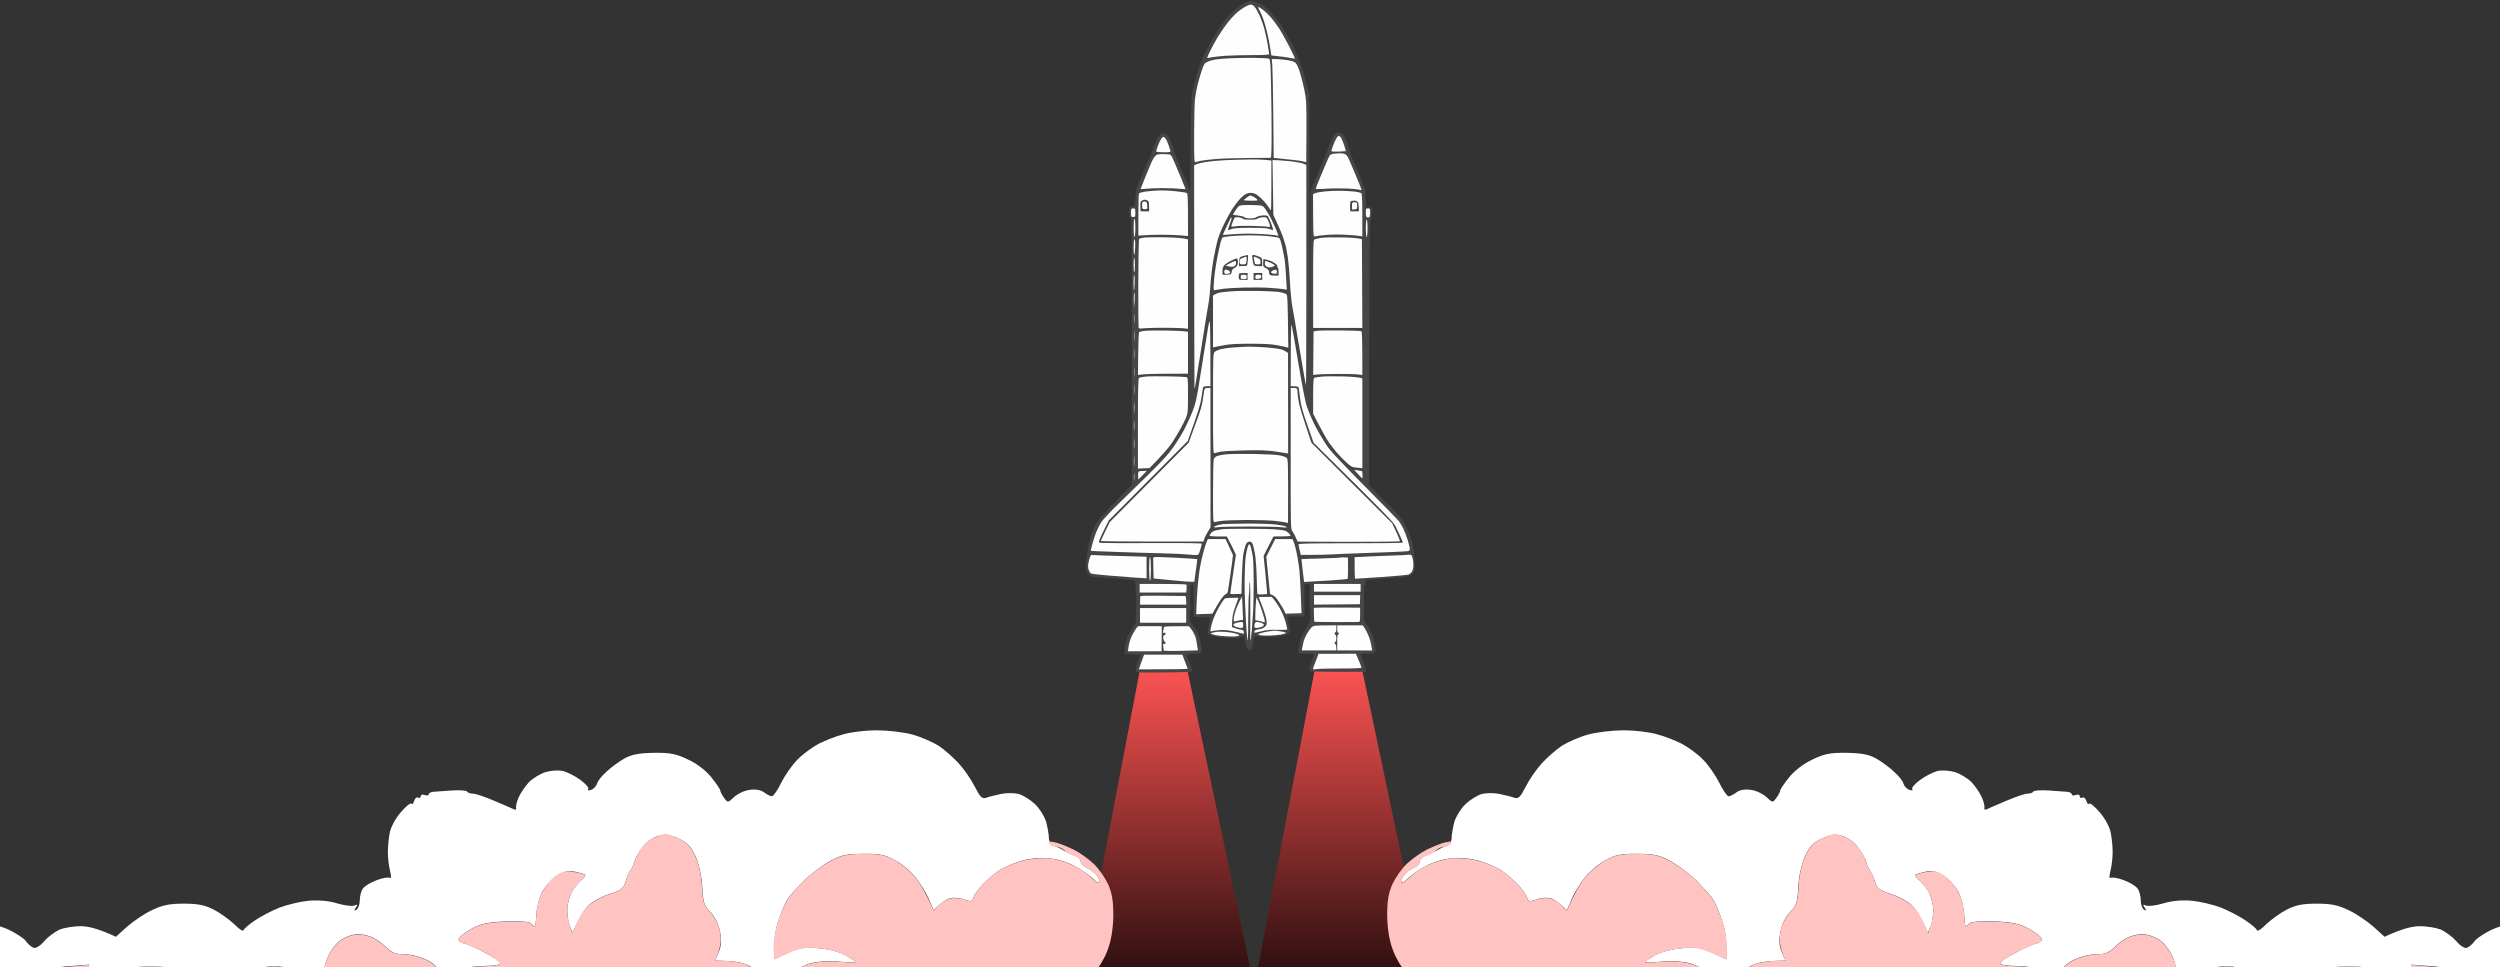 <svg width="1920" height="743" viewBox="0 0 1920 743" fill="none" xmlns="http://www.w3.org/2000/svg">
<rect x="0" y="0" width="1920" height="743" fill="#333333" stroke="none"/>
<path d="M911.714 513.752H875.565L821.342 798.423H971.747L911.714 513.752Z" fill="url(#paint0_linear_2004_2)"/>
<path d="M1045.98 513.752H1009.83L955.609 798.423H1106.01L1045.98 513.752Z" fill="url(#paint1_linear_2004_2)"/>
<path d="M953.149 3.743C954.209 3.014 956.331 1.954 957.789 1.357C959.247 0.761 961.169 0.429 962.097 0.628C963.025 0.827 965.213 1.622 967.069 2.484C968.991 3.346 972.305 5.865 975.089 8.516C977.674 11.101 981.718 16.139 984.17 19.784C986.557 23.43 990.468 30.324 992.854 35.03C995.174 39.803 998.157 46.63 999.416 50.276C1000.68 53.921 1002.53 60.351 1005.45 72.15L1005.85 191.795L1005.85 192.459C1006.18 309.851 1006.18 310.072 1006.51 146.721L1008.76 141.286C1009.96 138.236 1013.07 130.879 1015.59 124.847C1018.11 118.815 1020.56 112.717 1021.03 111.258C1021.49 109.8 1022.62 107.149 1023.61 105.293C1025 102.707 1025.8 101.912 1027.19 101.846C1028.25 101.713 1029.64 101.978 1030.37 102.31C1031.1 102.707 1032.43 104.563 1033.29 106.486C1034.15 108.342 1035.41 111.855 1036.01 114.241C1036.67 116.627 1037.73 119.743 1038.39 121.201C1039.05 122.659 1041.71 128.824 1044.29 134.988C1046.81 141.087 1048.86 146.456 1048.86 146.92C1048.8 147.318 1048.8 150.3 1048.93 159.315H1053.57V163.624C1053.57 166.673 1053.31 168.065 1052.64 168.396C1051.85 168.86 1051.65 183.576 1051.32 372.423L1062.78 384.023C1069.08 390.386 1075.05 396.683 1076.11 397.943C1077.17 399.202 1079.02 402.516 1080.28 405.234C1081.61 407.952 1083.4 412.857 1084.33 416.171C1085.26 419.485 1085.98 423.197 1085.92 424.457C1085.92 425.716 1086.12 428.832 1086.38 431.417C1086.78 434.93 1086.71 436.587 1085.98 438.31C1085.45 439.57 1084.33 441.094 1083.4 441.757C1082.21 442.553 1079.42 443.083 1073.79 443.613C1069.41 443.945 1062.72 444.475 1058.87 444.674C1055.03 444.873 1051.12 445.204 1050.06 445.403C1048.86 445.602 1048.4 445.999 1048.6 446.662C1048.8 447.193 1048.67 448.054 1048.27 448.518C1047.94 448.916 1047.67 451.236 1047.67 453.622C1047.67 456.009 1047.61 458.66 1047.61 459.588C1047.54 460.516 1047.54 462.571 1047.61 464.228V464.229C1047.61 465.886 1047.61 468.736 1047.54 470.525C1047.54 472.381 1047.47 474.568 1047.54 475.496C1047.54 476.424 1048.73 478.678 1050.12 480.468C1051.52 482.324 1053.31 485.704 1054.1 488.091C1054.96 490.477 1055.82 494.255 1056.09 496.575C1056.49 499.956 1056.36 500.884 1055.56 501.348C1055.03 501.679 1052.38 502.011 1049.73 502.011C1047.14 502.011 1044.95 502.209 1044.95 502.541C1044.95 502.806 1045.82 505.259 1046.94 507.976C1048 510.694 1048.86 513.611 1048.93 515.931H1027.39C1010.75 515.931 1005.78 515.732 1005.51 515.135C1005.32 514.671 1006.04 511.755 1007.17 508.639L1007.27 508.363C1008.29 505.365 1009.16 502.798 1009.16 502.541C1009.16 502.209 1006.44 502.011 997.229 502.011V499.558C997.229 498.166 997.693 495.316 998.223 493.261C998.753 491.14 1000.01 488.024 1000.94 486.301C1001.87 484.511 1003.53 481.661 1004.59 479.805C1006.38 476.756 1006.51 476.093 1006.24 471.519C1006.04 468.802 1005.91 466.018 1005.85 465.421V460.251V455.478C1005.85 455.014 1005.98 453.556 1006.18 452.297C1006.44 450.772 1006.31 449.645 1005.71 449.115C1005.25 448.651 1004.12 448.319 1001.74 448.651L1001.87 473.508H995.24C988.678 473.508 988.612 473.508 989.009 475.032C989.208 475.828 989.672 478.546 990.136 480.998C990.932 485.506 990.932 485.572 989.274 486.765C988.346 487.428 985.828 488.29 983.64 488.621C981.453 488.952 976.68 489.151 973.034 489.019L972.786 489.01C969.222 488.88 965.657 488.751 964.815 488.621C963.291 488.422 963.158 488.687 962.429 493.062C962.031 495.647 961.435 498.1 961.236 498.564C960.971 498.961 960.374 499.359 959.91 499.359C959.512 499.426 958.651 498.895 957.988 498.232C957.391 497.569 956.662 495.581 956.397 493.725C956.132 491.935 955.933 489.88 955.999 489.284C956.065 488.621 955.933 488.091 955.601 488.091C955.336 488.091 954.209 488.488 953.149 489.085C951.691 489.814 949.371 490.079 944.532 490.013C940.886 489.947 935.981 489.483 933.595 489.019C931.208 488.488 928.822 487.627 928.292 487.096C927.43 486.235 927.43 485.439 928.093 481.926C928.491 479.672 929.021 477.021 929.618 474.171L916.692 473.839V461.245C916.692 450.374 916.559 448.651 915.698 448.85C915.167 448.982 914.438 449.446 914.173 449.844C913.908 450.308 913.842 451.7 914.04 452.959C914.239 454.219 914.372 455.611 914.372 455.942C914.306 456.274 914.173 458.262 913.974 460.251C913.775 462.239 913.908 464.228 914.239 464.559C914.571 464.891 914.637 465.819 914.306 466.548C914.04 467.277 913.775 469.928 913.709 472.514C913.643 476.756 913.842 477.352 915.631 479.474C916.758 480.733 918.415 483.318 919.343 485.108C920.205 486.964 921.464 490.676 921.995 493.394C922.591 496.111 922.989 499.094 922.856 500.022C922.658 501.613 922.392 501.679 917.222 502.011C914.239 502.21 911.654 502.541 911.455 502.872C911.257 503.137 912.184 505.855 913.51 508.971C915.565 513.611 915.896 514.804 915.167 515.467C914.571 516.063 908.738 516.328 893.492 516.461C874.137 516.593 872.546 516.527 872.148 515.467C871.883 514.737 872.413 512.285 873.408 509.633C874.336 507.048 875.264 504.463 875.529 503.867C875.86 502.806 875.33 502.673 863.664 502.342L863.796 498.564C863.929 496.443 864.592 492.863 865.387 490.61C866.116 488.29 868.038 484.644 872.281 478.479L872.48 470.194C872.612 465.62 872.678 461.311 872.678 460.582C872.678 459.853 872.546 456.738 872.347 453.622C872.082 450.507 871.883 447.391 871.883 446.662C871.817 445.403 870.889 445.27 837.812 442.95L835.956 441.028C834.962 439.901 834.167 438.443 834.167 437.714C834.167 436.985 834.1 435.725 833.968 434.93C833.835 434.068 834.034 432.345 834.299 431.085C834.564 429.826 834.896 426.71 835.095 424.125C835.293 421.54 836.221 416.966 837.149 413.851C838.077 410.736 839.867 405.963 841.193 403.245C843.38 398.871 845.104 396.749 869.298 372.423V270.211C869.298 179.731 869.165 167.932 868.304 167.932C867.508 167.932 867.309 167.004 867.309 163.292C867.309 160.044 867.574 158.652 868.105 158.586C868.569 158.52 869.563 158.453 870.292 158.387C871.485 158.321 871.618 157.724 871.949 152.024C872.214 147.119 872.745 144.732 874.137 141.418C875.131 139.032 876.258 136.513 876.589 135.784C876.921 135.055 877.782 133.132 878.445 131.475C879.174 129.818 880.964 125.576 882.489 122.063C883.947 118.483 885.206 115.368 885.206 115.103C885.206 114.771 885.869 112.915 886.731 110.927C887.526 108.938 888.852 106.154 889.714 104.829C890.907 102.774 891.57 102.31 893.161 102.31C894.287 102.31 895.679 102.84 896.276 103.503C896.873 104.099 898.066 106.154 898.861 107.944C899.723 109.8 900.85 112.915 901.38 114.904C901.91 116.893 904.098 122.726 906.285 127.83C908.406 132.934 911.058 139.164 914.04 146.39L914.372 110.595C914.703 79.375 914.902 74.138 915.963 69.499C916.626 66.582 918.018 61.213 919.012 57.567C920.072 53.921 921.398 49.745 921.995 48.287C922.658 46.829 924.116 43.515 925.309 40.996C926.502 38.477 929.22 33.373 931.275 29.727C933.396 26.082 937.108 20.447 939.56 17.133C942.013 13.819 945.592 9.775 947.581 8.118C949.569 6.461 952.088 4.473 953.149 3.743Z" fill="#464646"/>
<path fill-rule="evenodd" clip-rule="evenodd" d="M960.639 3.545C961.435 3.545 962.694 4.208 963.423 5.069C964.152 5.865 965.809 8.582 967.002 11.168C968.262 13.753 970.052 18.658 970.98 22.105C971.908 25.552 973.101 31.186 973.631 34.566C974.228 37.88 974.692 41.062 974.692 41.46C974.692 42.123 971.576 42.322 961.236 42.322C953.878 42.322 944.731 42.587 940.886 42.852C937.041 43.183 932.402 43.647 930.612 43.979C928.756 44.377 927.231 44.575 927.099 44.443C927.032 44.377 927.894 42.189 929.154 39.67C930.347 37.151 932.998 32.18 935.053 28.733C937.174 25.286 940.753 20.05 943.073 17.133C945.393 14.217 948.641 10.77 950.232 9.444C951.823 8.118 954.475 6.196 956.132 5.268C957.789 4.34 959.777 3.545 960.573 3.545L960.639 3.545ZM966.804 5.533C967.135 5.533 968.858 6.66 970.582 8.052C972.372 9.444 975.023 12.095 976.481 13.885C978.006 15.675 980.591 19.188 982.314 21.773C984.038 24.358 987.485 30.523 990.07 35.56C992.589 40.532 994.577 44.774 994.445 44.907C994.378 45.106 993.119 44.973 991.661 44.642C990.202 44.31 987.485 43.913 985.695 43.647C983.839 43.449 981.055 43.117 976.415 42.587L975.487 36.82C975.023 33.638 974.029 28.667 973.366 25.75C972.703 22.834 971.51 18.525 970.714 16.139C969.985 13.753 968.593 10.505 967.732 8.848C966.804 7.19 966.141 5.798 966.141 5.666C966.141 5.6 966.406 5.533 966.804 5.533ZM964.616 44.509C972.04 44.575 974.824 44.84 975.023 45.437C975.222 45.901 975.553 48.089 975.752 50.276C975.951 52.463 976.282 68.438 976.481 85.739C976.68 103.039 976.68 118.086 976.084 121.201L958.717 121.334C949.105 121.4 937.572 121.732 932.998 122.196C928.424 122.593 923.519 123.19 922.061 123.521C920.603 123.853 918.879 124.25 918.216 124.449C917.156 124.847 917.09 123.521 917.09 103.172C917.09 91.174 917.421 78.911 917.752 75.796C918.15 72.68 919.078 67.775 919.807 64.859C920.603 61.942 921.862 57.302 922.79 54.584C923.652 51.867 924.845 49.149 925.508 48.553C926.171 47.956 927.762 47.16 929.021 46.763C930.28 46.365 932.667 45.835 934.324 45.57C935.981 45.304 941.217 44.907 945.924 44.708C950.63 44.509 959.115 44.377 964.616 44.443V44.509ZM976.68 45.371H979.994C981.85 45.371 985.695 45.702 988.479 46.166C991.992 46.697 994.113 47.426 995.041 48.354C995.837 49.083 997.03 51.602 997.825 53.988C998.621 56.374 999.814 60.683 1000.54 63.599C1001.27 66.516 1002.27 71.421 1002.73 74.536C1003.33 78.513 1003.53 86.6 1003.19 124.582L1000.08 123.853C998.355 123.389 992.721 122.66 978.205 121.268L977.873 88.125C977.674 69.896 977.343 52.795 977.144 50.143L976.68 45.371ZM1028.25 104.365C1028.71 104.365 1029.51 105.094 1030.04 105.889C1030.5 106.685 1031.56 109.336 1032.36 111.656C1033.09 114.042 1033.69 116.031 1033.55 116.097C1033.49 116.097 1030.97 116.296 1027.92 116.429C1024.6 116.561 1022.48 116.429 1022.48 115.965C1022.48 115.633 1023.08 113.711 1023.88 111.656C1024.6 109.668 1025.73 107.215 1026.33 106.221C1026.86 105.226 1027.72 104.365 1028.25 104.365ZM893.558 105.094C893.89 105.094 894.685 105.757 895.282 106.552C895.878 107.414 896.873 109.668 897.535 111.656C898.198 113.711 898.795 115.7 898.927 116.164C899.126 116.76 897.734 116.959 893.558 116.959C890.244 116.959 887.924 116.694 887.924 116.296C887.924 115.965 888.587 113.976 889.316 111.855C890.111 109.734 891.238 107.414 891.835 106.552C892.431 105.757 893.161 105.094 893.558 105.094ZM1028.78 117.754C1030.64 117.688 1032.62 118.02 1033.42 118.55C1034.15 119.08 1035.28 120.605 1035.87 122.063C1036.47 123.455 1038.79 128.824 1040.91 133.862C1043.03 138.966 1045.09 143.937 1045.35 144.799C1045.68 145.859 1045.68 146.323 1045.29 146.058C1044.95 145.793 1042.57 145.395 1040.05 145.13C1037.46 144.865 1032.09 144.666 1028.12 144.666C1024.07 144.666 1018.51 144.865 1015.66 145.064C1012.41 145.329 1010.55 145.263 1010.55 144.799C1010.55 144.467 1011.88 140.954 1013.53 137.043C1015.19 133.133 1017.51 127.697 1018.64 124.913C1019.77 122.196 1021.03 119.61 1021.36 119.213C1021.69 118.749 1022.75 118.285 1023.68 118.152C1024.67 117.953 1026.92 117.821 1028.78 117.754ZM893.426 118.351C896.011 118.351 898.463 118.55 898.861 118.815C899.193 119.08 899.855 120.074 900.319 120.936C900.717 121.864 901.711 123.985 902.374 125.576C903.103 127.233 905.224 132.271 907.08 136.712C908.936 141.153 910.461 144.998 910.461 145.13C910.461 145.329 908.605 145.263 906.285 144.998C904.031 144.733 897.999 144.467 892.895 144.467C887.791 144.467 881.892 144.733 879.771 144.998C877.716 145.263 875.993 145.329 875.993 145.13C875.993 144.998 877.451 141.352 879.174 137.043C880.964 132.735 883.151 127.498 884.013 125.377C884.875 123.256 886.267 120.804 887.129 119.942C888.454 118.484 889.183 118.351 893.426 118.351ZM960.175 122.461C965.478 122.394 971.245 122.593 976.415 123.256V142.346C976.415 152.819 976.282 161.436 976.084 161.436C975.885 161.436 975.222 160.575 974.625 159.58C974.029 158.586 972.372 156.465 970.98 154.808C969.588 153.217 967.268 151.03 965.809 149.969C963.953 148.643 962.362 148.113 960.507 148.113C958.717 148.113 957.126 148.643 955.535 149.837C954.276 150.765 952.287 152.621 951.16 154.013C950.033 155.338 947.846 158.387 946.255 160.707C944.731 163.094 941.88 168.33 939.958 172.307C937.969 176.351 935.782 181.852 935.053 184.57C934.324 187.354 932.932 193.784 932.004 198.821C931.076 203.925 930.015 212.609 929.684 218.044C929.352 223.546 928.756 229.644 928.358 231.633C928.027 233.688 926.966 239.918 926.038 245.553C925.176 251.253 923.784 259.738 923.055 264.444C922.26 269.217 921.531 273.857 921.398 274.718C921.266 275.646 920.338 281.347 919.41 287.312C918.482 293.344 917.554 298.581 917.421 298.912C917.288 299.31 917.156 260.732 917.09 126.968L919.211 125.974C920.404 125.51 923.784 124.714 926.701 124.317C929.618 123.853 936.18 123.256 941.284 122.991C946.388 122.792 954.872 122.527 960.175 122.461ZM977.277 122.925L979.53 122.991C980.724 122.991 984.966 123.256 989.009 123.654C992.986 123.985 997.825 124.781 999.747 125.311C1001.67 125.841 1003.26 126.57 1003.26 126.902C1003.26 127.3 1003.26 131.608 1003.26 136.513C1003.26 141.485 1003.26 179.4 1003.26 220.894C1003.26 262.389 1003.13 296.128 1003 295.93C1002.86 295.797 1001.47 288.307 1000.01 279.358C998.488 270.476 997.162 262.522 997.03 261.793C996.897 261.063 996.632 259.473 996.367 258.147C996.168 256.887 995.837 254.833 995.638 253.507C995.439 252.247 995.107 250.458 994.975 249.53C994.776 248.668 994.511 246.878 994.312 245.553C994.047 244.293 993.318 239.985 992.589 235.941C991.859 231.964 990.998 223.148 990.666 216.387C990.335 209.692 989.606 201.34 989.076 197.827C988.479 194.38 987.882 190.801 987.684 189.873C987.551 189.011 986.623 185.962 985.695 183.112C984.767 180.262 982.646 175.091 977.94 165.016L977.277 122.925ZM889.846 146.257C892.962 146.191 898.795 146.39 902.772 146.854C906.815 147.251 910.594 147.848 911.256 148.179C912.317 148.776 912.383 150.234 912.383 181.256L906.948 180.792C903.899 180.527 897.138 180.262 891.835 180.262C886.532 180.262 880.434 180.46 874.269 180.924V165.148C874.269 156.465 874.468 148.975 874.733 148.577C874.998 148.179 877.252 147.517 879.705 147.119C882.157 146.787 886.731 146.39 889.846 146.257ZM1029.71 146.522C1033.16 146.589 1037.93 146.854 1040.31 147.119C1042.7 147.384 1045.02 147.981 1045.48 148.378C1046.15 148.975 1046.35 152.886 1046.28 181.587L1043.63 181.123C1042.17 180.858 1037.2 180.46 1032.56 180.262C1027.85 179.996 1021.09 180.129 1017.45 180.527C1013.8 180.858 1010.29 181.322 1009.69 181.587C1008.56 181.919 1008.5 180.858 1008.43 149.107L1010.29 148.312C1011.35 147.848 1014.66 147.251 1017.78 146.986C1020.89 146.655 1026.26 146.456 1029.71 146.522ZM960.241 150.102C960.507 150.102 961.567 150.566 962.628 151.03C963.622 151.56 964.881 152.488 965.412 153.085C966.34 154.079 965.942 154.145 960.507 154.145C957.192 154.145 954.806 153.88 955.204 153.549C955.535 153.283 956.662 152.355 957.723 151.56C958.783 150.765 959.91 150.102 960.241 150.102ZM958.982 157.459C962.694 157.459 966.804 157.592 968.063 157.791C970.118 158.122 970.781 158.785 973.565 163.292C975.288 166.076 977.873 171.18 979.332 174.627C980.856 178.14 981.917 180.991 981.85 181.057C981.718 181.123 980.458 180.924 979 180.593C977.542 180.328 971.576 179.864 965.743 179.599C959.711 179.334 951.691 179.466 947.183 179.864C942.808 180.262 939.163 180.527 939.163 180.46C939.096 180.328 940.356 177.478 942.013 173.964C943.67 170.518 945.128 167.535 945.261 167.336C945.393 167.203 945.725 167.203 945.924 167.336C946.123 167.535 945.46 169.656 944.532 171.976C943.604 174.362 943.007 176.483 943.206 176.616C943.405 176.815 944.532 176.55 945.725 175.953C947.382 175.224 950.63 174.959 960.44 174.959C970.25 174.959 973.498 175.224 975.222 175.953C976.415 176.55 977.542 176.815 977.674 176.616C977.873 176.483 977.277 174.23 976.282 171.644C975.288 169.126 974.161 166.607 973.764 166.143C973.3 165.48 971.974 165.281 969.654 165.48C967.798 165.612 965.743 166.143 965.08 166.673C964.351 167.336 962.495 167.734 960.175 167.734C957.988 167.734 956.198 167.336 955.8 166.872C955.469 166.408 953.281 165.811 950.961 165.546C948.708 165.281 946.852 164.95 946.852 164.883C946.852 164.817 947.581 163.624 948.376 162.232C949.238 160.84 950.497 159.249 951.094 158.586C952.022 157.658 953.48 157.459 958.982 157.459ZM870.292 160.045C871.817 160.045 871.949 160.31 871.949 163.359C871.949 166.474 871.817 166.673 870.292 166.673C868.768 166.673 868.635 166.474 868.635 163.359C868.635 160.31 868.768 160.045 870.292 160.045ZM1050.59 160.045C1052.11 160.045 1052.25 160.31 1052.25 163.359C1052.25 165.48 1051.91 166.806 1051.45 166.938C1050.99 167.071 1050.19 167.071 1049.79 166.938C1049.26 166.806 1048.93 165.48 1048.93 163.359C1048.93 160.31 1049.06 160.045 1050.59 160.045ZM951.425 166.938C953.083 167.137 954.541 167.667 954.607 167.999C954.673 168.396 956.927 168.728 959.91 168.728C963.357 168.728 965.345 168.463 965.876 167.866C966.273 167.402 967.997 166.938 969.654 166.872C972.637 166.739 972.703 166.739 974.029 169.523C974.758 171.048 975.354 172.838 975.354 173.5C975.354 174.296 975.023 174.561 974.228 174.23C973.565 173.964 968.394 173.699 962.76 173.5C957.126 173.368 950.895 173.434 948.973 173.766C945.725 174.296 945.526 174.23 945.791 172.97C945.99 172.241 946.653 170.518 947.249 169.126C948.31 166.607 948.376 166.607 951.425 166.938ZM871.286 167.999C871.684 167.999 871.949 170.783 871.949 174.959C871.949 179.201 871.684 181.919 871.286 181.919C870.889 181.919 870.624 179.201 870.624 174.959C870.624 170.783 870.889 167.999 871.286 167.999ZM1049.59 168.662C1049.99 168.662 1050.26 171.313 1050.26 175.29C1050.26 179.267 1049.99 181.919 1049.59 181.919C1049.2 181.919 1048.93 179.267 1048.93 175.29C1048.93 171.313 1049.2 168.662 1049.59 168.662ZM958.452 180.726C962.826 180.659 969.72 180.924 973.697 181.322C977.741 181.72 981.519 182.316 982.182 182.648C982.911 183.046 983.706 185.167 984.568 189.077C985.297 192.259 986.225 196.965 986.623 199.484C987.021 202.069 987.551 208.3 988.28 222.485L985.629 222.021C984.17 221.822 979.53 221.358 975.354 221.093C971.178 220.762 962.362 220.696 955.8 220.828C949.238 221.027 941.947 221.425 939.56 221.756C937.174 222.088 934.523 222.552 933.595 222.75C931.938 223.082 931.938 223.016 932.136 218.906C932.203 216.652 932.6 212.344 932.998 209.427C933.329 206.511 934.257 201.009 934.987 197.164C935.782 193.386 936.776 188.614 937.307 186.559C937.837 184.57 938.5 182.714 938.765 182.449C939.03 182.184 941.748 181.654 944.863 181.388C947.979 181.057 954.077 180.792 958.452 180.726ZM894.818 182.25C902.109 182.383 909.069 182.78 912.383 183.907V252.513L908.87 252.115C907.014 251.916 900.187 251.717 893.823 251.717C887.46 251.717 880.5 251.916 878.445 252.115C875.065 252.513 874.667 252.446 874.402 251.187C874.269 250.458 874.203 235.08 874.203 216.984C874.269 198.888 874.534 183.775 874.8 183.51C875.131 183.178 876.788 182.714 878.445 182.515C880.169 182.25 887.526 182.118 894.818 182.25ZM1030.37 182.316C1036.4 182.449 1042.37 182.78 1045.95 183.642L1046.28 251.85H1008.5V218.376C1008.43 191.861 1008.63 184.769 1009.29 184.106C1009.76 183.642 1012.28 182.979 1014.79 182.648C1017.38 182.316 1024.34 182.184 1030.37 182.316ZM871.286 183.907C871.75 183.907 871.949 186.028 871.817 189.608C871.684 192.789 871.419 195.441 871.154 195.573C870.822 195.772 870.624 193.187 870.624 189.873C870.624 186.227 870.889 183.907 871.286 183.907ZM871.088 198.092C871.419 198.357 871.618 200.81 871.618 203.461C871.618 206.179 871.419 208.632 871.088 208.897C870.822 209.228 870.624 206.776 870.624 203.461C870.624 200.213 870.822 197.761 871.088 198.092ZM871.088 211.349C871.419 211.615 871.552 214.332 871.419 217.315C871.286 220.298 871.088 222.883 870.889 223.016C870.756 223.214 870.624 220.563 870.624 217.05C870.624 213.603 870.822 211.018 871.088 211.349ZM965.412 223.413C972.902 223.546 980.79 223.944 982.977 224.341C985.165 224.739 987.418 225.468 987.949 226.065C988.81 226.926 989.009 230.44 989.407 267.095L987.882 266.631C987.021 266.366 983.64 265.637 980.326 265.041C976.084 264.245 970.449 263.98 960.44 263.98C950.497 263.98 944.863 264.245 940.555 265.041C937.307 265.637 933.926 266.3 931.606 266.764V226.993L933.131 226.065C933.926 225.601 935.649 224.938 936.909 224.673C938.168 224.408 942.079 224.01 945.526 223.745C948.973 223.413 957.921 223.347 965.412 223.413ZM871.154 225.004C871.419 225.004 871.552 226.926 871.419 229.18C871.353 231.434 871.154 234.218 871.021 235.278C870.955 236.405 870.822 234.549 870.756 231.169C870.69 227.788 870.822 225.004 871.154 225.004ZM871.088 241.907C871.22 243.763 871.22 246.414 871.088 247.873C870.955 249.331 870.889 247.873 870.889 244.558C870.889 241.31 870.955 240.117 871.088 241.907ZM929.087 246.878C929.352 246.878 929.618 258.081 929.618 296.592H926.966C925.442 296.592 924.182 296.99 923.983 297.454C923.851 297.918 923.254 301.431 922.724 305.21C921.928 310.579 920.603 315.285 912.184 338.684L851.533 399.666L847.424 407.952C844.308 414.382 843.579 416.37 844.242 416.768C844.706 417.099 862.603 417.232 884.079 417.099C909.732 416.967 922.989 417.165 922.989 417.563C922.989 417.961 922.459 420.082 921.796 422.203C920.669 425.915 920.47 426.247 918.614 426.313C917.554 426.313 914.77 426.114 912.383 425.849C909.997 425.584 900.783 425.12 891.835 424.921C882.886 424.722 867.11 424.258 856.704 423.86C846.297 423.529 837.746 423.131 837.746 423.065C837.68 422.999 838.144 420.811 838.807 418.226C839.469 415.707 840.795 411.531 841.789 408.946C842.85 406.427 844.64 402.848 845.767 400.992C846.96 399.202 852.793 392.971 858.758 387.138C864.724 381.305 874.667 371.627 880.831 365.595C886.93 359.564 893.558 352.802 895.414 350.615C897.337 348.494 899.922 345.18 901.181 343.324C902.441 341.534 904.827 337.822 906.55 335.038C908.207 332.32 910.594 328.012 911.72 325.427C912.914 322.908 914.902 318.268 916.162 315.152C917.752 311.241 918.879 306.602 920.072 299.575C920.934 294.14 922.856 282.208 924.315 273.061C925.773 263.98 927.364 254.369 927.762 251.717C928.159 249.066 928.756 246.878 929.087 246.878ZM991.992 249.53C992.257 250.458 994.643 263.914 997.229 279.358C1000.08 296.394 1002.6 309.253 1003.53 311.838C1004.39 314.224 1005.71 317.671 1006.51 319.461C1007.3 321.317 1008.43 323.836 1009.03 325.095C1009.62 326.421 1011.75 330.265 1013.73 333.712C1015.72 337.225 1018.84 342.13 1020.76 344.649C1022.62 347.234 1035.14 360.359 1048.53 373.815C1061.92 387.337 1073.59 399.268 1074.38 400.329C1075.25 401.456 1076.7 403.842 1077.57 405.632C1078.49 407.488 1080.09 411.465 1081.01 414.448C1081.94 417.431 1082.74 420.679 1082.74 421.54C1082.74 423.131 1082.54 423.264 1077.96 423.529C1075.31 423.728 1068.49 423.993 1062.85 424.192C1057.22 424.391 1047.67 424.722 1041.64 424.987C1035.61 425.186 1027.26 425.517 1023.08 425.783C1018.84 426.048 1011.68 426.18 999.018 426.18L998.157 422.535C997.693 420.546 997.295 418.558 997.295 418.094C997.229 417.431 1005.71 417.232 1037.33 417.232C1059.4 417.232 1077.43 417.033 1077.43 416.768C1077.43 416.503 1076.57 414.448 1075.58 412.26C1074.52 410.139 1072.79 406.494 1071.8 404.306C1070.14 400.859 1066.17 396.683 1008.83 340.009L1004.06 326.421C1000.41 316.014 999.151 311.374 998.554 306.535C998.157 303.088 997.693 299.443 997.56 298.448C997.229 296.791 996.963 296.592 991.263 296.592L991.329 272.266C991.329 257.086 991.594 248.535 991.992 249.53ZM871.088 254.833C871.22 256.49 871.22 259.34 871.088 261.13C870.955 262.986 870.889 261.66 870.889 258.147C870.889 254.7 870.955 253.242 871.088 254.833ZM896.143 253.838C903.435 253.971 910.063 254.302 912.383 254.833V286.981L895.679 287.047C886.466 287.047 877.782 287.246 873.938 287.975L874.137 271.802C874.203 262.919 874.534 255.363 874.866 255.098C875.131 254.766 877.119 254.302 879.174 254.103C881.229 253.838 888.852 253.706 896.143 253.838ZM1028.71 253.772C1037.46 253.838 1045.02 254.103 1045.48 254.369C1046.08 254.766 1046.28 258.876 1046.28 287.975L1042.83 287.578C1040.91 287.312 1033.35 287.114 1026.06 287.18C1018.77 287.18 1011.81 287.379 1008.5 287.975L1008.83 254.567L1010.82 254.103C1011.94 253.838 1019.96 253.706 1028.71 253.772ZM871.088 268.753C871.22 270.41 871.22 273.26 871.088 275.05C870.955 276.906 870.889 275.58 870.889 272.067C870.889 268.62 870.955 267.162 871.088 268.753ZM959.115 266.234C962.031 266.234 968.129 266.433 972.703 266.83C977.277 267.162 982.182 267.825 983.64 268.222C985.098 268.62 986.954 269.415 989.208 271.073L989.274 348.295L987.816 348.03C986.954 347.831 982.712 347.168 978.337 346.572C972.106 345.776 967.135 345.644 955.137 345.909C946.785 346.108 938.566 346.572 936.909 346.969C935.252 347.367 933.396 347.831 932.799 348.03C931.672 348.295 931.606 346.174 931.606 310.048C931.606 274.453 931.672 271.669 932.733 270.41C933.396 269.681 935.583 268.686 937.572 268.156C939.56 267.692 944.068 267.029 947.515 266.83C950.961 266.565 956.198 266.3 959.115 266.234ZM871.088 283.004C871.22 284.86 871.22 287.511 871.088 288.97C870.955 290.428 870.889 288.97 870.889 285.655C870.889 282.407 870.955 281.214 871.088 283.004ZM896.806 289.036C904.098 289.102 910.594 289.434 911.256 289.632C912.251 289.964 912.383 291.223 912.383 303.552C912.383 316.147 912.251 317.472 910.925 320.654C910.13 322.576 908.141 326.487 906.55 329.404C904.959 332.32 901.977 337.225 899.922 340.341C897.867 343.39 893.161 348.958 882.886 359.497L873.938 359.895V325.294C873.938 298.316 874.137 290.56 874.8 290.163C875.197 289.898 877.385 289.5 879.572 289.235C881.759 288.97 889.515 288.903 896.806 289.036ZM1031.7 289.102C1038.06 289.301 1043.96 289.699 1046.28 290.627V359.563L1042.17 359.166C1038.26 358.768 1037.73 358.503 1034.02 355.122C1031.83 353.134 1028.45 349.687 1026.53 347.433C1024.6 345.18 1021.82 341.534 1020.3 339.346C1018.77 337.225 1015.52 331.458 1008.5 317.804V304.215C1008.5 294.074 1008.7 290.56 1009.36 290.163C1009.76 289.898 1012.41 289.5 1015.13 289.235C1017.84 288.97 1025.33 288.903 1031.7 289.102ZM871.088 295.93C871.22 297.587 871.22 300.437 871.088 302.227C870.955 304.083 870.889 302.757 870.889 299.244C870.889 295.797 870.955 294.339 871.088 295.93ZM929.618 297.918L929.684 404.969L927.298 408.946C925.972 411.134 924.779 413.652 924.315 415.906H884.875C863.2 415.906 845.435 415.707 845.435 415.442C845.435 415.177 847.026 411.796 852.262 400.992L912.914 340.009L915.565 332.718C917.09 328.741 919.277 322.643 920.536 319.129C921.796 315.683 923.188 310.91 923.519 308.524C923.917 306.204 924.447 302.823 924.646 301.1C925.044 298.051 925.11 297.918 929.618 297.918ZM991.263 297.918H993.583C995.041 297.918 996.035 298.316 996.234 298.912C996.433 299.509 996.566 300.901 996.566 302.094C996.566 303.287 997.03 306.469 997.56 309.187C998.024 311.971 1000.41 319.991 1007.17 340.009L1069.15 401.854L1072.33 408.548C1074.05 412.26 1075.31 415.442 1075.18 415.707C1075.05 415.972 1059.01 416.105 1039.52 416.105C1020.1 416.105 1002.47 416.039 996.566 415.906L995.174 412.791C994.445 411.067 993.251 408.88 992.522 407.952C991.263 406.361 991.197 404.903 991.263 352.14V297.918ZM871.088 309.849C871.22 311.507 871.22 314.291 871.088 316.147C870.955 317.936 870.822 316.611 870.822 313.164C870.822 309.717 870.955 308.192 871.088 309.849ZM871.088 323.769C871.22 325.427 871.22 328.211 871.088 330.066C870.955 331.856 870.822 330.531 870.822 327.084C870.822 323.637 870.955 322.112 871.088 323.769ZM871.088 338.021C871.22 339.81 871.22 342.528 871.088 343.986C870.955 345.445 870.822 343.986 870.822 340.672C870.822 337.358 870.955 336.165 871.088 338.021ZM871.088 350.946C871.22 352.604 871.22 355.388 871.088 357.243C870.955 359.033 870.822 357.707 870.822 354.261C870.822 350.814 870.955 349.289 871.088 350.946ZM962.429 348.626C972.504 348.825 980.525 349.223 982.977 349.753C985.231 350.217 987.551 351.079 988.148 351.609C989.274 352.537 989.341 354.526 989.208 401.655L986.756 401.124C985.364 400.859 981.718 400.329 978.669 399.998C975.553 399.666 966.273 399.335 958.12 399.335C949.901 399.401 941.085 399.666 938.566 399.998C935.981 400.329 933.396 400.727 932.733 400.926C931.672 401.323 931.606 399.865 931.606 377.461C931.606 362.878 931.871 353.068 932.269 352.272C932.6 351.543 933.727 350.615 934.721 350.217C935.716 349.82 938.632 349.223 941.217 348.958C943.736 348.626 953.281 348.494 962.429 348.626ZM1039.98 360.823L1042.97 361.287C1044.56 361.552 1046.01 361.751 1046.08 361.817C1046.15 361.883 1046.28 363.143 1046.41 364.667C1046.48 366.258 1046.41 367.451 1046.28 367.451C1046.08 367.385 1044.56 365.927 1042.97 364.071L1039.98 360.823ZM880.765 361.618L874.269 368.313L874.07 365.463C873.938 363.673 874.203 362.414 874.733 362.082C875.197 361.817 876.722 361.618 880.765 361.618ZM871.088 363.938C871.22 364.999 871.22 367.12 871.088 368.578C870.955 370.037 870.822 369.109 870.822 366.59C870.822 364.005 870.955 362.811 871.088 363.938ZM957.259 402.119C966.737 402.052 976.15 402.384 980.127 402.848C983.839 403.312 987.286 404.041 987.882 404.571C988.744 405.234 988.081 405.3 984.303 404.903C981.718 404.571 970.516 404.372 959.446 404.372C948.31 404.372 937.638 404.571 935.716 404.836C933.595 405.168 932.269 405.102 932.335 404.704C932.402 404.372 933.528 403.776 934.854 403.444C936.18 403.047 938.102 402.649 939.229 402.516C940.289 402.384 948.443 402.185 957.259 402.119ZM957.126 406.096C966.605 406.03 977.343 406.295 980.989 406.692C986.822 407.289 987.816 407.62 989.407 409.211C990.467 410.139 991.263 411.2 991.263 411.465C991.263 411.73 988.28 411.995 978.006 411.995L970.449 426.909L971.908 441.492C972.703 449.513 973.233 456.075 973.167 456.141C973.101 456.208 971.444 456.406 969.455 456.473C967.533 456.605 965.809 456.473 965.677 456.208C965.544 455.942 965.279 450.308 965.146 443.613C965.014 436.786 964.417 428.898 963.821 425.385C963.224 422.004 962.362 418.491 961.898 417.563C961.368 416.503 960.573 415.906 959.579 415.906C958.783 415.972 957.656 416.635 957.126 417.431C956.662 418.292 955.734 421.341 955.137 424.258C954.408 427.705 953.944 434.068 953.414 456.075L949.172 456.208C946.785 456.34 944.863 456.208 944.863 456.075C944.863 455.876 945.128 453.556 945.526 450.905C945.924 448.253 946.388 445.204 946.52 444.144C946.653 443.017 947.316 438.509 949.172 426.048L947.183 421.805C946.056 419.486 944.532 416.37 942.212 411.995H935.583C931.606 411.995 928.955 411.73 928.955 411.332C928.955 410.935 929.618 409.94 930.413 409.079C931.407 408.018 933.064 407.355 935.252 407.024C937.041 406.759 938.831 406.494 939.229 406.361C939.56 406.228 947.647 406.096 957.126 406.096ZM927.629 413.984H941.217L946.918 426.247L946.189 432.544C945.725 435.991 944.996 441.227 944.532 444.144C944.068 447.06 943.471 450.839 943.272 452.562C942.941 455.014 942.543 455.876 941.35 456.274C940.555 456.605 938.632 458.793 937.108 461.113C935.649 463.433 933.661 466.681 931.142 471.321L918.68 471.718L919.144 460.582C919.41 454.418 920.139 445.867 920.735 441.492C921.266 437.117 922.591 430.224 923.652 426.247C924.646 422.203 925.972 417.828 926.568 416.436L927.629 413.984ZM979.332 413.984H992.589L993.583 416.304C994.113 417.563 995.041 420.811 995.571 423.463C996.168 426.114 997.096 431.351 997.626 435.195C998.157 439.04 998.819 448.651 999.549 470.923L987.286 471.321L986.424 469.332C986.026 468.272 984.237 465.222 982.447 462.571C980.26 459.19 978.735 457.533 977.343 457.069C976.216 456.738 975.354 456.208 975.354 455.942C975.354 455.677 974.692 449.181 972.504 427.572L979.332 413.984ZM959.446 417.961C959.777 417.961 960.374 419.088 960.772 420.48C961.103 421.805 961.766 425.053 962.164 427.572C962.561 430.157 962.826 438.775 962.826 446.795C962.826 454.816 962.628 464.825 962.429 469.001C962.164 473.177 961.7 480.07 961.368 484.246C960.97 488.422 960.507 492.002 960.308 492.201C960.175 492.399 960.109 482.324 960.241 469.862C960.308 457.334 960.175 447.126 959.91 447.126C959.645 447.126 959.446 449.248 959.446 451.766C959.446 454.352 959.247 456.738 959.115 457.069C958.916 457.467 958.717 466.018 958.651 476.159C958.651 487.295 958.385 493.327 958.054 491.538C957.789 489.881 957.325 484.71 957.06 479.938C956.795 475.232 956.397 467.874 956.198 463.698C955.933 459.522 955.8 450.706 955.867 444.144C955.933 437.581 956.331 429.959 956.728 427.241C957.126 424.523 957.789 421.341 958.187 420.148C958.518 418.955 959.115 417.961 959.446 417.961ZM838.608 426.247C839.271 426.379 848.948 426.711 880.566 427.572V444.144L873.076 443.68C868.966 443.348 859.686 442.685 852.395 442.089C845.104 441.492 838.608 440.763 837.945 440.432C837.348 440.1 836.42 438.708 836.023 437.383C835.426 435.328 835.492 434.002 836.354 430.423C837.282 426.909 837.68 426.048 838.608 426.247ZM1080.68 426.114C1084.06 425.915 1084.06 425.915 1084.79 428.434C1085.26 429.76 1085.52 432.411 1085.52 434.201C1085.45 436.057 1084.92 438.178 1084.39 439.04C1083.86 439.835 1082.8 440.829 1082.07 441.161C1081.34 441.559 1071.87 442.42 1061 443.149C1050.19 443.879 1041.04 444.475 1040.78 444.475C1040.51 444.475 1040.31 440.763 1040.31 427.904L1042.1 427.837C1043.1 427.837 1044.82 427.705 1045.95 427.639C1047.01 427.506 1054.5 427.241 1062.52 426.909C1070.54 426.644 1077.1 426.445 1077.17 426.379C1077.24 426.313 1078.83 426.18 1080.68 426.114ZM903.7 428.368C912.317 428.832 919.41 429.296 919.476 429.362C919.608 429.495 919.078 433.472 917.222 446.795L913.974 446.729C912.184 446.729 909.069 446.53 907.08 446.265C905.026 446.066 899.524 445.536 894.818 445.138C890.045 444.674 886.134 444.343 886.002 444.276C885.935 444.21 885.869 441.028 885.803 437.184C885.737 433.339 885.67 429.76 885.604 429.097C885.538 428.5 886.068 427.904 886.797 427.771C887.46 427.705 895.083 427.97 903.7 428.368ZM883.218 427.904C883.615 427.904 883.881 431.351 883.881 436.852C883.881 442.42 883.615 445.801 883.218 445.801C882.754 445.801 882.555 442.42 882.555 436.852C882.555 431.351 882.754 427.904 883.218 427.904ZM1035.21 428.235L1035.28 436.123C1035.28 440.432 1035.14 444.21 1035.01 444.475C1034.81 444.74 1028.71 445.337 1021.42 445.801C1014.13 446.199 1006.64 446.663 1001.54 446.928L1000.48 438.244C999.946 433.472 999.482 429.495 999.482 429.428C999.482 429.362 1006.38 429.097 1014.79 428.898C1023.15 428.633 1030.17 428.301 1030.31 428.103C1030.5 427.97 1031.63 427.97 1035.21 428.235ZM875.264 448.452H893.161C902.971 448.452 911.124 448.717 911.256 448.982C911.389 449.248 911.389 450.706 911.058 455.081H875.264V448.452ZM1009.16 448.452H1044.95V454.418H1009.16V448.452ZM892.895 457.533C901.977 457.666 909.732 457.732 910.196 457.732C910.726 457.732 911.058 458.859 911.058 464.361H875.595V461.245C875.595 459.522 875.794 457.931 875.993 457.732C876.258 457.533 883.881 457.467 892.895 457.533ZM1009.16 457.069H1044.62L1044.42 464.029L1009.16 464.361V457.069ZM953.878 458.461C953.944 458.66 954.143 462.637 954.673 475.961L952.221 476.425C950.895 476.624 949.304 477.021 948.641 477.22C947.713 477.551 947.515 477.286 947.515 475.828C947.515 474.834 947.846 472.779 948.244 471.321C948.641 469.862 949.371 467.609 949.901 466.349C950.497 465.09 951.558 462.77 952.287 461.113C953.083 459.522 953.745 458.329 953.878 458.461ZM976.68 458.395L979 461.245C980.26 462.77 982.513 466.283 983.905 469.001C985.297 471.718 986.954 475.894 987.485 478.281C988.081 480.667 988.545 482.921 988.611 483.252C988.611 483.65 985.828 483.849 981.121 483.716C975.288 483.583 972.637 483.782 968.726 484.843C965.942 485.572 963.556 486.036 963.423 485.903C963.224 485.705 963.29 485.174 963.556 484.578C963.821 484.047 964.749 483.583 965.544 483.517C966.406 483.517 968.063 483.119 969.389 482.655C970.648 482.191 972.04 481.131 972.438 480.203C973.034 479.01 972.968 477.684 972.305 474.502C971.775 472.182 970.317 467.741 969.057 464.56C967.732 461.378 966.671 458.66 966.737 458.594C966.737 458.461 968.925 458.395 976.68 458.395ZM951.16 459.124L948.641 466.084C946.719 471.387 946.189 473.972 946.189 481.595L948.973 482.589C950.564 483.119 952.552 483.65 953.48 483.716C954.607 483.849 955.137 484.379 955.27 485.439C955.469 486.831 955.336 486.898 952.95 486.235C951.624 485.837 948.244 485.108 945.526 484.511C942.079 483.849 939.096 483.65 935.915 483.981C933.329 484.18 930.811 484.578 930.347 484.843C929.551 485.174 929.485 484.71 929.883 482.258C930.148 480.601 931.142 477.353 932.004 474.966C932.932 472.58 934.854 468.603 936.312 466.018C937.837 463.499 939.494 460.848 940.091 460.251C940.82 459.323 942.079 459.058 951.16 459.124ZM964.881 458.726L966.141 461.046C966.804 462.306 968.262 466.15 969.322 469.531C970.449 472.911 971.377 476.226 971.377 476.955C971.377 478.016 971.112 478.148 970.184 477.75C969.588 477.419 967.93 476.955 964.086 476.292V472.182C964.086 469.862 964.285 465.952 964.484 463.366L964.881 458.726ZM1044.56 466.681V472.182C1044.56 477.154 1044.49 477.618 1043.23 477.684C1042.5 477.75 1034.61 477.75 1025.67 477.75C1016.78 477.684 1009.43 477.618 1009.36 477.485C1009.29 477.419 1009.16 475.033 1009.09 472.315C1009.09 469.597 1009.03 467.145 1009.03 466.88C1009.03 466.614 1017.05 466.482 1044.56 466.681ZM875.529 467.012H910.991V478.281H875.529V467.012ZM953.281 477.684C954.541 477.618 954.74 477.949 954.74 479.938C954.74 481.926 954.541 482.258 953.281 482.258C952.42 482.258 950.829 481.993 949.636 481.595C948.443 481.263 947.382 480.534 947.316 479.938C947.249 479.341 948.045 478.745 949.503 478.347C950.763 478.015 952.42 477.75 953.281 477.684ZM965.279 477.618C965.876 477.618 967.334 477.883 968.527 478.281C969.72 478.678 970.648 479.407 970.648 479.938C970.648 480.468 969.72 481.263 968.527 481.595C967.334 481.993 965.677 482.258 964.881 482.258C963.821 482.258 963.357 481.86 963.357 480.932C963.357 480.203 963.556 479.142 963.754 478.612C963.953 478.082 964.682 477.618 965.279 477.618ZM1026.33 480.269V482.921C1026.33 484.379 1026.06 485.572 1025.67 485.572C1025.33 485.572 1025 486.036 1025 486.566C1025 487.097 1025.33 487.561 1025.67 487.561C1026.06 487.561 1026.33 488.754 1026.33 490.212C1026.33 491.67 1026.06 492.863 1025.67 492.863C1025.33 492.863 1025 493.327 1025 493.858C1025 494.388 1025.33 494.852 1025.67 494.852C1026.06 494.852 1026.33 495.913 1026.33 499.492H999.814L1000.21 497.039C1000.48 495.647 1000.94 493.46 1001.27 492.201C1001.67 490.941 1002.73 488.555 1003.66 486.898C1004.59 485.241 1006.04 483.119 1007.04 482.125C1008.7 480.269 1008.76 480.269 1026.33 480.269ZM1026.99 480.269H1046.54L1048.07 482.457C1048.86 483.65 1050.26 486.367 1051.18 488.555C1052.05 490.742 1053.04 494.123 1053.84 499.558L1026.99 499.492V493.195C1026.99 489.218 1027.26 487.03 1027.65 487.229C1028.05 487.428 1028.32 487.097 1028.32 486.566C1028.32 486.036 1028.05 485.705 1027.65 485.903C1027.26 486.102 1026.99 485.042 1026.99 483.252V480.269ZM873.938 480.932H892.233L892.1 500.155H866.249L866.779 496.377C867.11 494.255 868.105 490.875 868.966 488.886C869.894 486.898 871.419 484.313 872.281 483.119L873.938 480.932ZM913.046 480.932L915.035 483.385C916.095 484.777 917.421 487.229 918.018 488.886C918.548 490.477 919.211 493.593 920.006 499.492L917.355 499.558C915.896 499.625 909.997 499.757 904.23 499.89C898.463 500.022 893.757 499.89 893.757 499.625C893.757 499.359 893.625 498.034 893.426 496.642C893.161 494.653 893.293 494.255 894.155 494.521C894.685 494.719 895.149 494.454 895.149 493.858C895.149 493.261 894.818 492.797 894.42 492.665C894.022 492.598 893.558 491.538 893.426 490.345C893.227 488.886 893.426 488.091 894.155 487.892C894.685 487.693 895.149 487.097 895.149 486.566C895.105 485.903 894.707 485.705 893.956 485.97C893.028 486.301 892.895 486.102 893.293 484.777C893.558 483.915 893.757 482.722 893.757 482.059C893.823 480.998 894.685 480.932 913.046 480.932ZM979 484.313C979.332 484.246 981.585 484.578 983.972 484.975C986.424 485.373 987.949 485.903 987.617 486.235C987.22 486.5 985.43 487.03 983.64 487.362C981.784 487.693 977.741 488.025 974.692 488.157C971.576 488.223 968.262 488.025 967.4 487.693C965.743 487.097 965.809 487.03 968.394 486.235C969.853 485.705 972.637 485.108 974.692 484.843C976.68 484.644 978.602 484.379 979 484.313ZM940.555 485.241C943.471 485.439 947.316 486.036 949.172 486.633C952.088 487.561 952.287 487.759 951.16 488.356C950.299 488.82 946.785 488.953 942.212 488.687C937.837 488.489 933.396 487.958 931.938 487.362C929.419 486.434 929.352 486.367 930.943 485.97C931.805 485.771 933.197 485.439 933.926 485.307C934.655 485.108 937.638 485.108 940.555 485.241ZM1012.61 502.143L1041.31 502.077L1043.43 507.048C1044.62 509.832 1045.62 512.351 1045.62 512.749C1045.62 513.147 1039.78 513.412 1029.51 513.412C1020.69 513.412 1012.34 513.611 1010.95 513.876C1009.09 514.274 1008.43 514.141 1008.43 513.544C1008.43 513.08 1008.89 511.755 1009.43 510.562C1009.89 509.368 1010.82 506.982 1011.48 505.259L1012.61 502.143ZM878.644 502.806H908.075L909.997 507.976C911.124 510.76 912.118 513.346 912.184 513.611C912.251 513.876 903.833 514.075 874.601 514.075L875.926 510.296C876.722 508.175 877.65 505.656 877.981 504.662L878.644 502.806Z" fill="#FEFEFE"/>
<path d="M875.794 158.52C875.728 155.404 875.926 154.609 876.987 154.079C877.65 153.681 878.644 153.35 879.108 153.35C879.506 153.35 880.5 153.615 881.229 154.012C882.356 154.543 882.555 155.338 882.555 162.298H875.926L875.794 158.52Z" fill="#464646"/>
<path d="M1036.87 158.52C1036.8 155.736 1037 154.675 1037.73 154.476C1038.19 154.277 1039.32 154.079 1040.18 154.079C1040.98 154.012 1042.1 154.476 1042.63 155.007C1043.23 155.603 1043.63 157.26 1043.63 162.298H1037L1036.87 158.52Z" fill="#464646"/>
<path d="M951.691 200.942C951.823 197.628 951.889 197.562 954.475 196.7C955.933 196.302 957.457 195.905 957.921 195.838C958.518 195.772 958.651 196.833 958.385 199.617C958.187 201.672 957.921 203.594 957.723 203.925C957.59 204.19 956.132 204.389 951.492 204.389L951.691 200.942Z" fill="#464646"/>
<path d="M962.296 201.738C962.23 201.208 962.031 199.617 961.832 198.291C961.501 196.17 961.633 195.772 962.561 195.772C963.224 195.772 965.014 196.302 966.605 196.965C969.389 198.092 969.455 198.158 969.389 204.389H966.406C964.749 204.389 963.224 204.058 962.959 203.594C962.694 203.13 962.429 202.268 962.296 201.738Z" fill="#464646"/>
<path d="M940.555 203.395C941.483 202.467 943.803 201.009 945.725 200.081C947.581 199.153 949.371 198.424 949.702 198.424C949.967 198.424 950.365 198.888 950.564 199.418C950.829 199.948 950.829 201.406 950.63 202.6C950.365 204.124 949.636 204.986 948.244 205.715C946.785 206.444 946.123 207.306 945.857 208.897C945.526 210.952 945.46 211.018 938.897 211.018V208.035C938.897 205.715 939.295 204.654 940.555 203.395Z" fill="#464646"/>
<path d="M972.372 206.046C970.184 204.853 969.985 204.522 970.118 201.804L970.25 198.954L972.637 199.418C973.962 199.683 975.951 200.346 977.012 200.876C978.072 201.473 979.53 202.401 980.127 202.997C980.79 203.594 981.121 204.257 980.989 204.588C980.79 204.853 980.922 205.185 981.32 205.384C981.718 205.582 981.983 207.041 981.983 211.681H979.332C977.873 211.681 976.216 211.548 975.686 211.349C975.089 211.15 974.692 210.222 974.692 209.228C974.692 207.77 974.161 207.041 972.372 206.046Z" fill="#464646"/>
<path d="M951.359 212.741C951.293 211.548 951.492 210.355 951.823 210.09C952.088 209.825 953.679 209.626 958.12 209.626V214.929H954.806C951.492 214.929 951.492 214.929 951.359 212.741Z" fill="#464646"/>
<path d="M962.76 214.929V212.277V209.626H969.389V214.929H962.76Z" fill="#464646"/>
<path d="M877.119 158.122C877.053 156.73 877.318 155.338 877.583 155.073C877.915 154.808 878.777 154.675 879.572 154.808C880.633 154.94 880.898 155.537 881.097 157.857C881.229 160.575 881.163 160.641 879.241 160.641C877.385 160.641 877.252 160.442 877.119 158.122Z" fill="#FEFEFE"/>
<path d="M1039.32 160.972C1038.52 161.238 1038.33 160.707 1038.33 158.321C1038.33 155.471 1038.39 155.338 1040.31 155.338C1042.17 155.338 1042.3 155.471 1042.3 157.99C1042.3 159.912 1042.04 160.641 1041.31 160.641C1040.78 160.641 1039.85 160.774 1039.32 160.972Z" fill="#FEFEFE"/>
<path d="M952.022 201.075C951.956 199.352 952.287 198.888 954.209 198.092C955.469 197.562 956.662 197.164 956.993 197.098C957.258 197.098 957.457 197.761 957.457 198.623C957.457 199.418 957.325 200.744 957.126 201.605C956.861 202.799 956.33 203.064 954.474 203.064C952.353 203.064 952.154 202.865 952.022 201.075Z" fill="#FEFEFE"/>
<path d="M963.821 202.6C963.688 202.268 963.423 200.943 963.158 199.617C962.893 198.225 962.826 197.098 963.025 197.098C963.29 197.098 964.484 197.562 965.743 198.092C967.665 198.888 968.063 199.418 968.063 201.075C968.063 202.865 967.864 203.064 966.074 203.064C965.014 203.064 963.953 202.865 963.821 202.6Z" fill="#FEFEFE"/>
<path d="M941.217 203.992L944.532 202.202C946.388 201.274 948.177 200.479 948.641 200.412C949.105 200.412 949.371 201.208 949.304 202.202C949.238 203.461 948.641 204.191 947.515 204.655C946.454 205.052 944.996 205.052 941.217 203.992Z" fill="#FEFEFE"/>
<path d="M973.034 204.92C971.841 204.323 971.377 203.528 971.377 202.268C971.377 201.208 971.642 200.412 972.04 200.412C972.438 200.412 974.029 201.009 975.686 201.738C977.343 202.467 978.801 203.329 979 203.727C979.199 204.124 978.271 204.655 977.012 205.052C975.354 205.516 974.228 205.516 973.034 204.92Z" fill="#FEFEFE"/>
<path d="M942.212 210.355C940.555 210.355 940.223 210.09 940.223 208.698C940.223 207.571 940.621 207.041 941.416 207.041C942.013 207.041 943.14 207.372 943.803 207.836C944.465 208.3 944.863 209.096 944.664 209.56C944.399 209.957 943.272 210.355 942.212 210.355Z" fill="#FEFEFE"/>
<path d="M976.216 209.228C976.084 208.764 976.68 208.101 977.542 207.77C978.337 207.372 979.398 207.107 979.862 207.107C980.259 207.041 980.657 207.77 980.657 208.698C980.657 210.156 980.392 210.355 978.536 210.222C977.409 210.09 976.349 209.626 976.216 209.228Z" fill="#FEFEFE"/>
<path d="M955.137 214.332C953.082 214.332 952.817 214.133 952.817 212.675C952.817 211.217 953.082 211.018 955.137 211.018C957.192 211.018 957.457 211.217 957.457 212.675C957.457 214.133 957.192 214.332 955.137 214.332Z" fill="#FEFEFE"/>
<path d="M966.273 214.2C964.351 214.332 964.086 214.133 964.086 212.675C964.086 211.217 964.351 211.018 966.406 211.018C968.394 211.018 968.726 211.217 968.593 212.542C968.461 213.669 967.93 214.067 966.273 214.2Z" fill="#FEFEFE"/>
<path d="M628.667 571.256C633.552 568.813 642.102 565.353 647.801 563.928C653.297 562.299 664.9 560.875 673.246 560.875C681.796 560.875 694.009 562.3 700.727 564.132C707.444 565.964 716.604 570.035 721.083 572.885C725.561 575.938 732.482 582.045 736.349 586.319C740.421 590.798 745.917 598.737 748.563 604.029C752.838 612.375 754.263 613.8 757.723 612.579C759.962 611.764 765.051 610.543 768.919 609.729C772.787 608.915 778.69 608.915 782.15 609.729C785.407 610.543 791.31 614.207 794.771 617.464C798.435 620.925 802.303 627.235 803.524 631.51C804.542 635.581 805.56 641.077 805.56 643.723C805.56 646.166 807.188 648.812 809.02 649.423C811.056 650.034 814.109 651.458 815.738 652.476C817.366 653.494 821.234 655.326 824.287 656.344C827.544 657.565 829.987 659.804 829.987 661.433C829.987 663.061 831.615 665.097 833.447 665.911C835.483 666.725 838.74 668.761 840.775 670.593C842.607 672.222 844.236 675.071 844.236 676.7C844.236 678.735 842.607 678.125 838.74 674.257C835.483 671.407 829.376 667.133 824.898 664.893C820.419 662.451 812.684 660.008 807.595 659.397C802.099 658.379 793.753 658.99 787.239 660.415C781.133 661.84 772.583 665.301 768.308 667.947C764.237 670.39 758.13 675.682 754.67 679.346C751.413 682.807 748.156 687.489 747.545 689.524C746.731 692.374 745.713 692.577 740.828 690.949C737.774 689.728 733.093 689.117 730.243 689.728C727.393 690.338 723.322 692.781 717.011 699.091L713.347 690.542C711.312 685.656 706.63 678.125 702.966 673.646C699.302 669.168 692.381 663.265 687.292 660.619C679.964 656.547 675.485 655.53 663.068 655.733C649.837 655.733 646.173 656.547 636.605 661.84C630.499 665.301 621.542 672.222 616.86 676.903C612.178 681.789 606.886 687.692 605.257 689.931C603.629 692.17 600.372 699.498 598.133 706.216C595.69 713.137 593.858 722.297 594.672 736.75L604.85 731.864C613.603 727.793 617.267 727.183 628.463 728.2C636.198 728.811 644.748 731.05 649.226 733.493C653.501 735.936 656.961 738.175 656.961 738.785C656.961 739.396 651.669 739.193 645.155 738.582C638.641 737.768 629.277 738.175 623.374 739.6C617.471 741.025 608.921 745.096 592.84 757.716L585.716 749.778C581.848 745.503 575.334 741.025 571.466 740.007C567.599 738.785 560.881 737.768 549.075 737.768L551.925 731.254C553.96 726.368 554.367 722.094 552.943 715.376C551.925 709.88 549.075 703.977 545.614 700.516C540.729 695.631 539.915 692.781 539.304 681.178C538.897 672.832 536.861 663.876 534.215 657.769C530.551 649.83 527.905 647.184 520.984 643.927C514.063 640.873 511.009 640.466 505.31 642.095C501.238 643.316 496.149 646.98 493.3 650.848C490.653 654.308 487.804 659.601 486.989 662.451C486.175 665.3 484.75 667.947 484.139 668.557C483.325 669.168 481.9 672.629 480.679 676.293C479.051 682.196 477.422 683.621 468.465 686.471C462.562 688.303 455.438 692.17 452.384 695.02C449.331 697.87 445.26 703.773 439.764 716.394L437.321 710.287C436.099 707.03 435.489 700.923 435.692 697.056C436.099 693.188 437.728 687.692 439.153 684.842C440.781 681.992 443.835 678.328 446.074 676.293C448.517 674.461 449.941 672.425 449.331 671.814C448.72 671.204 445.056 670.186 441.188 669.372C435.692 668.557 432.435 669.372 426.939 673.036C423.072 675.682 417.983 681.585 415.947 685.86C413.911 690.338 412.079 697.87 411.876 702.552C411.672 707.437 411.265 711.305 410.655 711.305C410.044 711.305 408.619 710.287 407.601 709.066C406.38 707.844 399.052 707.234 388.263 707.641C374.625 708.252 369.128 709.473 362.004 713.34C356.915 716.19 352.64 719.651 352.233 721.076C351.826 722.297 353.658 723.926 356.101 724.536C358.747 724.943 366.075 728.2 372.385 731.661C378.899 734.918 384.192 738.582 384.192 739.803C384.192 741.025 378.696 741.839 371.978 741.839C364.65 741.839 355.49 743.467 348.976 745.91C343.276 748.149 338.187 749.981 337.78 749.981C337.577 749.981 336.966 747.946 336.559 745.503C335.948 742.45 332.691 739.396 326.788 736.75C321.903 734.511 314.371 732.679 309.893 732.882C303.786 732.882 300.529 731.457 296.661 727.59C293.811 724.74 289.13 721.279 285.873 719.854C282.819 718.43 277.934 717.412 274.677 717.412C271.624 717.412 266.127 719.244 262.463 721.483C258.596 723.926 254.321 729.218 251.878 734.714C249.436 740.21 248.418 745.706 249.028 748.556C250.25 752.22 250.046 752.627 247.604 750.592C245.975 749.167 238.24 746.521 230.505 744.892C222.566 743.264 213.406 741.839 210.149 741.839C206.688 741.839 202.617 742.857 200.988 743.874C198.342 745.503 198.546 745.91 201.396 745.91C203.431 745.91 207.095 747.131 209.538 748.556C211.981 749.778 216.052 753.238 218.495 756.088C220.937 758.938 222.973 761.381 222.769 761.584C222.566 761.788 217.273 760.566 211.166 758.938C205.06 757.309 192.643 756.088 183.686 756.292C169.437 756.495 165.569 755.681 153.152 749.981C142.567 745.096 135.035 743.06 123.636 742.45C114.679 741.839 103.28 742.449 96.155 743.874C88.217 745.706 80.888 748.963 75.189 753.442C70.507 757.106 66.029 759.752 65.011 759.141C64.197 758.531 64.604 754.256 68.471 740.821L52.797 742.042C41.398 742.857 34.07 744.689 14.732 754.46L3.536 750.999C-4.81 748.353 -11.324 747.742 -21.909 748.556C-29.848 749.167 -40.84 751.61 -46.336 753.849C-53.461 756.699 -62.214 757.92 -75.852 758.327C-86.437 758.531 -102.926 757.513 -112.493 756.292C-122.06 755.07 -136.716 752.831 -145.062 751.61C-153.408 750.388 -161.551 748.76 -162.772 748.149C-164.604 747.335 -163.993 744.892 -160.329 739.396C-157.48 735.121 -153.612 731.457 -151.78 731.457C-149.744 731.254 -134.477 731.05 -117.582 730.847C-87.349 730.644 -86.847 730.441 -67.894 722.779L-67.71 722.704C-57.125 718.429 -44.3 713.748 -39.212 712.119C-34.123 710.694 -24.148 709.269 -16.82 709.269C-7.253 709.269 -0.739 710.694 6.589 713.951C12.085 716.597 18.192 720.465 19.821 722.704C21.449 725.147 24.299 727.386 25.927 727.997C27.759 728.404 31.22 726.165 34.07 722.704C36.92 719.447 42.212 715.58 45.673 713.951C49.337 712.526 56.665 711.305 61.957 711.305C67.454 711.305 75.596 713.137 89.031 719.447L97.58 711.712C102.466 707.437 110.812 701.738 116.511 699.091C124.45 695.224 129.946 694.002 140.938 694.002C151.931 694.002 157.223 695.02 164.348 698.684C169.437 701.331 176.358 706.42 180.022 709.88C183.482 713.544 186.739 715.58 187.146 714.358C187.35 713.137 191.421 709.88 195.899 706.827C200.378 703.773 208.927 699.295 214.627 697.056C220.53 694.817 230.708 692.374 237.018 691.763C244.754 691.153 252.285 691.763 259.003 693.799C264.499 695.427 270.606 696.242 272.234 695.427C274.677 694.41 274.88 694.817 273.252 697.056C271.827 699.295 271.827 699.702 273.863 698.684C275.084 697.666 276.305 694.613 276.305 691.56C276.305 688.303 277.323 684.232 278.748 682.4C280.173 680.364 285.058 677.514 289.537 675.886C294.015 674.257 298.493 673.443 299.511 674.257C300.529 675.071 300.529 672.629 299.511 668.557C298.493 664.69 297.883 658.176 297.883 654.308C297.883 650.441 298.493 643.723 299.308 639.652C300.122 635.174 303.786 628.456 307.857 623.774C311.725 619.296 315.389 616.243 315.999 617.261C316.61 618.075 317.424 617.057 318.035 615.225C318.646 613.189 319.867 611.968 321.088 612.579C322.106 613.189 323.124 612.782 323.124 611.561C323.124 610.339 324.549 609.932 326.177 610.543C327.806 611.154 329.231 610.95 329.231 610.136C329.231 609.118 330.859 608.304 332.691 608.1C334.727 607.897 341.241 607.49 347.144 607.083C353.251 606.675 358.543 607.083 358.951 608.1C359.358 608.915 361.393 609.525 363.225 609.525C365.261 609.525 372.385 611.968 379.103 614.818C385.82 617.668 392.538 620.517 394.166 621.332C395.591 622.146 396.609 621.942 396.405 620.721C395.998 619.5 396.813 615.836 398.237 612.579C399.662 609.322 403.123 604.029 406.176 600.772C409.23 597.719 414.929 594.258 418.797 593.037C422.665 591.816 428.568 591.408 432.028 592.019C435.285 592.833 441.596 595.887 445.667 598.94C449.942 601.994 452.588 605.251 451.774 606.065C450.959 607.083 451.977 607.286 453.809 606.675C455.845 606.065 457.88 603.826 458.491 601.994C458.898 599.958 462.155 595.887 465.616 592.833C468.872 589.576 475.183 585.098 479.254 582.655C485.157 579.398 490.653 578.381 502.256 578.177C514.877 577.974 519.559 578.991 528.719 583.47C535.436 586.523 542.561 592.223 546.429 597.108C550.093 601.79 553.146 606.065 553.146 607.083C553.146 607.897 554.367 610.339 555.996 612.579C558.846 616.65 559.049 616.65 563.731 612.172C566.377 609.729 571.67 607.083 575.538 606.675C580.016 605.861 584.291 606.675 586.733 608.507C588.972 610.136 591.619 611.561 592.84 611.561C593.858 611.561 597.115 607.083 599.965 601.179C602.815 595.48 608.311 587.541 612.382 583.47C616.453 579.195 623.781 573.902 628.667 571.256Z" fill="white"/>
<path d="M521.612 644.13C517.133 642.095 512.452 640.263 511.434 640.263C510.212 640.263 506.345 641.688 502.884 643.113C499.424 644.537 494.742 648.405 492.503 651.662C490.264 654.919 487.821 659.804 487.007 662.654C485.989 665.301 484.768 668.15 483.953 668.761C483.139 669.168 481.714 672.832 480.696 676.496C479.068 682.196 477.236 683.824 468.279 686.674C462.58 688.506 455.455 692.374 452.198 695.224C449.145 697.87 445.073 703.977 443.241 708.455L439.577 716.598C436.117 707.03 435.303 701.127 435.71 697.259C436.117 693.188 437.542 687.692 439.17 685.046C440.595 682.196 443.852 678.328 446.091 676.496C448.33 674.664 449.755 672.629 449.348 672.018C448.737 671.407 444.666 670.186 440.392 669.575C433.878 668.557 431.231 669.372 426.142 673.239C422.682 675.886 418 681.585 415.964 686.064C413.725 690.542 411.893 698.074 411.893 702.755C411.69 707.641 411.079 711.509 410.672 711.509C410.061 711.509 408.636 710.491 407.619 709.269C406.194 707.844 399.069 707.437 388.28 707.844C374.642 708.455 368.942 709.676 361.818 713.544C356.932 716.394 352.658 719.651 352.25 721.076C351.843 722.501 353.675 724.129 356.118 724.536C358.561 725.147 365.889 728.404 372.403 731.661C378.917 735.121 384.209 738.785 384.209 740.007C384.209 741.025 378.713 742.042 371.996 742.042C364.667 742.042 355.304 743.671 348.993 746.114C343.09 748.353 338.001 750.185 337.798 750.185C337.594 750.185 336.983 748.149 336.373 745.503C335.762 742.45 332.505 739.6 326.805 736.953C321.92 734.714 314.388 732.882 309.91 732.882C303.803 732.882 300.343 731.661 296.679 727.793C293.829 724.943 288.943 721.483 285.89 720.058C282.837 718.633 277.748 717.615 274.694 717.615C271.641 717.615 266.145 719.447 262.481 721.686C258.613 724.129 254.338 729.422 251.896 734.918C249.249 740.414 248.232 745.91 249.046 748.556C250.064 752.424 249.86 752.831 247.621 750.592C245.992 749.371 238.257 746.724 230.522 745.096C222.583 743.467 213.423 742.042 210.166 742.042C206.705 742.042 202.634 742.857 201.006 744.078C198.36 745.706 198.36 745.91 201.413 746.114C203.449 746.114 206.909 747.131 209.352 748.556C211.794 749.981 215.866 753.442 218.512 756.292C220.955 758.938 222.787 761.584 222.583 761.788C222.38 761.991 217.291 760.77 211.184 759.141C204.873 757.513 192.66 756.292 183.703 756.495C169.251 756.495 165.586 755.884 153.169 749.981C142.584 745.299 134.849 743.264 123.653 742.45C114.697 741.839 103.297 742.653 96.173 744.078C88.234 745.91 80.906 749.167 75.206 753.442C70.524 757.309 65.842 759.752 65.028 759.345C64.214 758.734 64.621 754.256 66.046 749.574L68.489 741.025C41.415 743.06 34.087 744.892 25.945 748.963L14.749 754.663C-4.793 748.353 -11.307 747.742 -21.892 748.76C-29.831 749.371 -40.823 751.813 -46.319 753.849C-53.24 756.699 -62.4 758.124 -74.817 758.327C-84.995 758.734 -102.298 757.716 -113.493 756.292C-124.689 754.867 -140.77 752.627 -149.116 750.999C-157.666 749.574 -164.79 748.76 -164.994 749.167C-165.197 749.371 -160.312 751.406 -153.798 753.238C-147.284 755.07 -132.424 758.734 -120.618 761.381C-109.015 764.027 -88.863 767.691 -75.835 769.523C-59.143 771.966 -44.283 772.78 -23.927 771.966C3.35 771.151 4.978 771.355 14.749 776.24C20.245 778.887 29.405 782.551 35.105 783.976C40.601 785.401 49.965 786.825 55.868 786.825C61.771 786.825 70.931 785.401 76.224 783.569C85.384 780.515 85.995 780.515 87.827 783.976C88.845 786.011 93.119 791.304 96.987 795.578C101.058 799.853 107.368 804.332 111.44 805.553C115.307 806.774 122.635 807.589 127.724 807.589C133.831 807.453 141.295 805.078 150.116 800.464L163.347 793.543C198.767 813.695 200.802 814.306 214.237 814.306C225.229 814.102 230.725 813.085 238.461 809.217C243.957 806.367 251.692 800.871 255.356 797.003C259.224 792.932 264.109 786.418 266.348 782.144C270.216 774.612 270.216 774.612 276.73 777.462C280.394 778.887 287.111 780.922 291.59 781.533C296.068 782.347 304.821 781.94 311.335 780.719C317.849 779.701 327.009 776.851 331.691 774.612C336.373 772.373 340.648 770.541 340.851 770.541C341.055 770.541 341.869 773.391 342.683 777.055C343.294 780.719 345.94 787.436 348.383 791.914C351.029 796.393 356.729 802.5 361.003 805.349C365.278 808.403 373.828 812.27 380.138 814.102C386.245 815.934 398.051 817.359 406.601 817.359C414.947 817.156 427.364 815.731 434.081 814.102C440.799 812.27 451.18 807.996 457.491 804.739C463.597 801.278 470.722 796.8 473.165 794.561C477.643 790.897 477.846 790.897 487.414 795.986C495.963 800.668 499.017 801.278 512.452 800.464C520.797 800.057 529.143 799.039 531.179 798.225C534.029 797.207 535.657 798.835 538.507 805.553C540.543 810.438 545.428 817.766 549.092 822.245C552.96 826.52 560.899 833.237 566.802 836.901C572.705 840.769 584.308 846.061 592.857 848.911C603.85 852.575 612.399 854 623.799 854C632.552 854 644.562 852.575 650.872 850.743C656.979 848.911 667.564 844.433 674.281 840.769C680.999 837.105 691.177 829.166 696.876 823.059C702.78 816.952 708.479 808.606 710.108 803.721C712.55 795.986 713.365 795.375 717.029 797.411C719.268 798.428 727.41 799.243 735.349 798.835C746.545 798.225 751.634 796.8 757.741 792.729C762.83 789.472 767.511 783.976 770.361 778.072C772.804 772.78 775.043 765.655 775.043 762.398C775.043 758.938 775.247 756.292 775.45 756.292C775.654 756.088 779.114 757.716 783.185 759.549C788.274 761.991 793.567 762.602 802.524 761.991C809.241 761.381 819.215 758.938 824.915 756.495C830.411 754.052 837.536 749.574 840.589 746.521C843.846 743.467 848.324 735.936 850.564 729.829C853.413 722.501 854.838 713.341 855.042 703.366C855.042 691.763 854.024 685.86 850.971 678.939C848.528 673.85 843.643 666.725 839.775 663.265C836.111 659.804 829.393 654.919 824.915 652.68C820.437 650.441 813.923 647.794 810.666 646.98C805.984 645.962 804.966 646.166 805.984 647.998C806.798 649.219 809.038 650.441 811.073 650.237C813.109 650.237 815.958 651.662 817.791 653.291C819.419 655.123 822.88 656.955 825.322 657.565C827.765 658.176 830.004 659.804 830.004 661.636C830.004 663.265 831.429 665.301 833.465 666.115C835.5 666.929 838.757 668.965 840.589 670.593C842.625 672.425 844.253 675.071 844.253 676.903C844.253 678.939 842.625 678.328 838.554 674.461C835.5 671.407 829.393 667.133 824.915 664.893C820.437 662.654 812.498 660.212 807.613 659.397C802.117 658.583 793.771 659.194 787.257 660.619C780.946 662.044 772.6 665.301 768.326 667.947C764.051 670.593 757.944 675.682 754.687 679.346C751.227 683.01 748.173 687.692 747.563 689.524C746.545 692.578 745.527 692.781 740.845 690.949C737.792 689.931 732.906 689.321 730.26 689.931C727.41 690.542 723.339 692.985 721.1 695.224L717.029 699.295C711.125 685.86 706.647 678.328 702.983 673.85C699.319 669.372 692.194 663.469 687.309 660.619C679.981 656.751 675.503 655.733 663.085 655.733C649.854 655.937 646.19 656.751 636.623 662.044C630.312 665.504 621.559 672.222 616.674 677.107C611.992 681.992 606.903 687.896 605.275 690.135C603.646 692.374 600.389 699.702 597.946 706.42C595.504 713.341 593.875 722.501 594.079 727.793L594.486 736.953C613.621 727.997 617.285 727.386 628.48 728.2C636.216 729.015 644.765 731.05 649.243 733.696C653.518 735.936 656.979 738.378 656.979 738.989C656.979 739.396 651.686 739.396 645.172 738.582C638.455 737.971 629.091 738.378 623.391 739.803C617.285 741.228 608.939 745.299 603.035 749.981L592.857 757.717C581.662 745.707 575.351 741.228 571.484 740.007C567.413 738.989 560.899 737.971 556.624 737.971H549.092C553.978 726.368 554.181 722.297 552.96 715.58C551.942 709.88 548.889 704.18 545.632 700.72C540.746 695.631 539.729 692.985 539.118 681.382C538.711 672.832 536.879 663.876 534.029 657.769C530.772 650.441 527.719 647.184 521.612 644.13Z" fill="#FFC3C2"/>
<path d="M-105.351 731.254C-99.855 730.847 -103.926 730.44 -114.511 730.44C-125.3 730.44 -129.778 730.847 -124.689 731.254C-119.804 731.661 -111.051 731.661 -105.351 731.254Z" fill="#FFC3C2"/>
<path d="M1291.72 571.256C1286.84 568.813 1278.29 565.353 1272.59 563.928C1267.09 562.299 1255.49 560.875 1247.14 560.875C1238.59 560.875 1226.38 562.3 1219.66 564.132C1212.94 565.964 1203.78 570.035 1199.31 572.885C1194.83 575.938 1187.91 582.045 1184.04 586.319C1179.97 590.798 1174.47 598.737 1171.82 604.029C1167.55 612.375 1166.12 613.8 1162.66 612.579C1160.43 611.764 1155.34 610.543 1151.47 609.729C1147.6 608.915 1141.7 608.915 1138.24 609.729C1134.98 610.543 1129.08 614.207 1125.62 617.464C1121.95 620.925 1118.09 627.235 1116.86 631.51C1115.85 635.581 1114.83 641.077 1114.83 643.723C1114.83 646.166 1113.2 648.812 1111.37 649.423C1109.33 650.034 1106.28 651.458 1104.65 652.476C1103.02 653.494 1099.15 655.326 1096.1 656.344C1092.84 657.565 1090.4 659.804 1090.4 661.433C1090.4 663.061 1088.77 665.097 1086.94 665.911C1084.9 666.725 1081.65 668.761 1079.61 670.593C1077.78 672.222 1076.15 675.071 1076.15 676.7C1076.15 678.735 1077.78 678.125 1081.65 674.257C1084.9 671.407 1091.01 667.133 1095.49 664.893C1099.97 662.451 1107.7 660.008 1112.79 659.397C1118.29 658.379 1126.63 658.99 1133.15 660.415C1139.26 661.84 1147.8 665.301 1152.08 667.947C1156.15 670.39 1162.26 675.682 1165.72 679.346C1168.97 682.807 1172.23 687.489 1172.84 689.524C1173.66 692.374 1174.67 692.577 1179.56 690.949C1182.61 689.728 1187.3 689.117 1190.15 689.728C1192.99 690.338 1197.07 692.781 1203.38 699.091L1207.04 690.542C1209.08 685.656 1213.76 678.125 1217.42 673.646C1221.09 669.168 1228.01 663.265 1233.1 660.619C1240.42 656.547 1244.9 655.53 1257.32 655.733C1270.55 655.733 1274.22 656.547 1283.78 661.84C1289.89 665.301 1298.85 672.222 1303.53 676.903C1308.21 681.789 1313.5 687.692 1315.13 689.931C1316.76 692.17 1320.02 699.498 1322.26 706.216C1324.7 713.137 1326.53 722.297 1325.72 736.75L1315.54 731.864C1306.78 727.793 1303.12 727.183 1291.92 728.2C1284.19 728.811 1275.64 731.05 1271.16 733.493C1266.89 735.936 1263.43 738.175 1263.43 738.785C1263.43 739.396 1268.72 739.193 1275.23 738.582C1281.75 737.768 1291.11 738.175 1297.01 739.6C1302.92 741.025 1311.47 745.096 1327.55 757.716L1334.67 749.778C1338.54 745.503 1345.05 741.025 1348.92 740.007C1352.79 738.785 1359.51 737.768 1371.31 737.768L1368.46 731.254C1366.43 726.368 1366.02 722.094 1367.45 715.376C1368.46 709.88 1371.31 703.977 1374.77 700.516C1379.66 695.631 1380.47 692.781 1381.08 681.178C1381.49 672.832 1383.53 663.876 1386.17 657.769C1389.84 649.83 1392.48 647.184 1399.4 643.927C1406.33 640.873 1409.38 640.466 1415.08 642.095C1419.15 643.316 1424.24 646.98 1427.09 650.848C1429.73 654.308 1432.58 659.601 1433.4 662.451C1434.21 665.3 1435.64 667.947 1436.25 668.557C1437.06 669.168 1438.49 672.629 1439.71 676.293C1441.34 682.196 1442.97 683.621 1451.92 686.471C1457.83 688.303 1464.95 692.17 1468 695.02C1471.06 697.87 1475.13 703.773 1480.62 716.394L1483.07 710.287C1484.29 707.03 1484.9 700.923 1484.7 697.056C1484.29 693.188 1482.66 687.692 1481.23 684.842C1479.61 681.992 1476.55 678.328 1474.31 676.293C1471.87 674.461 1470.45 672.425 1471.06 671.814C1471.67 671.204 1475.33 670.186 1479.2 669.372C1484.7 668.557 1487.95 669.372 1493.45 673.036C1497.32 675.682 1502.41 681.585 1504.44 685.86C1506.48 690.338 1508.31 697.87 1508.51 702.552C1508.72 707.437 1509.12 711.305 1509.73 711.305C1510.34 711.305 1511.77 710.287 1512.79 709.066C1514.01 707.844 1521.34 707.234 1532.12 707.641C1545.76 708.252 1551.26 709.473 1558.38 713.34C1563.47 716.19 1567.75 719.651 1568.15 721.076C1568.56 722.297 1566.73 723.926 1564.29 724.536C1561.64 724.943 1554.31 728.2 1548 731.661C1541.49 734.918 1536.2 738.582 1536.2 739.803C1536.2 741.025 1541.69 741.839 1548.41 741.839C1555.74 741.839 1564.9 743.467 1571.41 745.91C1577.11 748.149 1582.2 749.981 1582.61 749.981C1582.81 749.981 1583.42 747.946 1583.83 745.503C1584.44 742.45 1587.7 739.396 1593.6 736.75C1598.48 734.511 1606.02 732.679 1610.49 732.882C1616.6 732.882 1619.86 731.457 1623.73 727.59C1626.58 724.74 1631.26 721.279 1634.52 719.854C1637.57 718.43 1642.45 717.412 1645.71 717.412C1648.76 717.412 1654.26 719.244 1657.92 721.483C1661.79 723.926 1666.07 729.218 1668.51 734.714C1670.95 740.21 1671.97 745.706 1671.36 748.556C1670.14 752.22 1670.34 752.627 1672.78 750.592C1674.41 749.167 1682.15 746.521 1689.88 744.892C1697.82 743.264 1706.98 741.839 1710.24 741.839C1713.7 741.839 1717.77 742.857 1719.4 743.874C1722.05 745.503 1721.84 745.91 1718.99 745.91C1716.96 745.91 1713.29 747.131 1710.85 748.556C1708.41 749.778 1704.34 753.238 1701.89 756.088C1699.45 758.938 1697.41 761.381 1697.62 761.584C1697.82 761.788 1703.11 760.566 1709.22 758.938C1715.33 757.309 1727.75 756.088 1736.7 756.292C1750.95 756.495 1754.82 755.681 1767.24 749.981C1777.82 745.096 1785.35 743.06 1796.75 742.45C1805.71 741.839 1817.11 742.449 1824.23 743.874C1832.17 745.706 1839.5 748.963 1845.2 753.442C1849.88 757.106 1854.36 759.752 1855.38 759.141C1856.19 758.531 1855.78 754.256 1851.92 740.821L1867.59 742.042C1878.99 742.857 1886.32 744.689 1905.66 754.46L1916.85 750.999C1925.2 748.353 1931.71 747.742 1942.3 748.556C1950.24 749.167 1961.23 751.61 1966.72 753.849C1973.85 756.699 1982.6 757.92 1996.24 758.327C2006.83 758.531 2023.31 757.513 2032.88 756.292C2042.45 755.07 2057.1 752.831 2065.45 751.61C2073.8 750.388 2081.94 748.76 2083.16 748.149C2084.99 747.335 2084.38 744.892 2080.72 739.396C2077.87 735.121 2074 731.457 2072.17 731.457C2070.13 731.254 2054.87 731.05 2037.97 730.847C2007.74 730.644 2007.24 730.441 1988.28 722.779L1988.1 722.704C1977.51 718.429 1964.69 713.748 1959.6 712.119C1954.51 710.694 1944.54 709.269 1937.21 709.269C1927.64 709.269 1921.13 710.694 1913.8 713.951C1908.3 716.597 1902.2 720.465 1900.57 722.704C1898.94 725.147 1896.09 727.386 1894.46 727.997C1892.63 728.404 1889.17 726.165 1886.32 722.704C1883.47 719.447 1878.18 715.58 1874.72 713.951C1871.05 712.526 1863.72 711.305 1858.43 711.305C1852.93 711.305 1844.79 713.137 1831.36 719.447L1822.81 711.712C1817.92 707.437 1809.58 701.738 1803.88 699.091C1795.94 695.224 1790.44 694.002 1779.45 694.002C1768.46 694.002 1763.16 695.02 1756.04 698.684C1750.95 701.331 1744.03 706.42 1740.37 709.88C1736.91 713.544 1733.65 715.58 1733.24 714.358C1733.04 713.137 1728.97 709.88 1724.49 706.827C1720.01 703.773 1711.46 699.295 1705.76 697.056C1699.86 694.817 1689.68 692.374 1683.37 691.763C1675.63 691.153 1668.1 691.763 1661.38 693.799C1655.89 695.427 1649.78 696.242 1648.15 695.427C1645.71 694.41 1645.51 694.817 1647.14 697.056C1648.56 699.295 1648.56 699.702 1646.52 698.684C1645.3 697.666 1644.08 694.613 1644.08 691.56C1644.08 688.303 1643.06 684.232 1641.64 682.4C1640.21 680.364 1635.33 677.514 1630.85 675.886C1626.37 674.257 1621.89 673.443 1620.88 674.257C1619.86 675.071 1619.86 672.629 1620.88 668.557C1621.89 664.69 1622.51 658.176 1622.51 654.308C1622.51 650.441 1621.89 643.723 1621.08 639.652C1620.27 635.174 1616.6 628.456 1612.53 623.774C1608.66 619.296 1605 616.243 1604.39 617.261C1603.78 618.075 1602.96 617.057 1602.35 615.225C1601.74 613.189 1600.52 611.968 1599.3 612.579C1598.28 613.189 1597.26 612.782 1597.26 611.561C1597.26 610.339 1595.84 609.932 1594.21 610.543C1592.58 611.154 1591.16 610.95 1591.16 610.136C1591.16 609.118 1589.53 608.304 1587.7 608.1C1585.66 607.897 1579.15 607.49 1573.24 607.083C1567.14 606.675 1561.84 607.083 1561.44 608.1C1561.03 608.915 1558.99 609.525 1557.16 609.525C1555.13 609.525 1548 611.968 1541.28 614.818C1534.57 617.668 1527.85 620.517 1526.22 621.332C1524.8 622.146 1523.78 621.942 1523.98 620.721C1524.39 619.5 1523.58 615.836 1522.15 612.579C1520.73 609.322 1517.26 604.029 1514.21 600.772C1511.16 597.719 1505.46 594.258 1501.59 593.037C1497.72 591.816 1491.82 591.408 1488.36 592.019C1485.1 592.833 1478.79 595.887 1474.72 598.94C1470.45 601.994 1467.8 605.251 1468.61 606.065C1469.43 607.083 1468.41 607.286 1466.58 606.675C1464.54 606.065 1462.51 603.826 1461.9 601.994C1461.49 599.958 1458.23 595.887 1454.77 592.833C1451.52 589.576 1445.2 585.098 1441.13 582.655C1435.23 579.398 1429.73 578.381 1418.13 578.177C1405.51 577.974 1400.83 578.991 1391.67 583.47C1384.95 586.523 1377.83 592.223 1373.96 597.108C1370.29 601.79 1367.24 606.065 1367.24 607.083C1367.24 607.897 1366.02 610.339 1364.39 612.579C1361.54 616.65 1361.34 616.65 1356.66 612.172C1354.01 609.729 1348.72 607.083 1344.85 606.675C1340.37 605.861 1336.1 606.675 1333.65 608.507C1331.42 610.136 1328.77 611.561 1327.55 611.561C1326.53 611.561 1323.27 607.083 1320.42 601.179C1317.57 595.48 1312.08 587.541 1308.01 583.47C1303.93 579.195 1296.61 573.902 1291.72 571.256Z" fill="white"/>
<path d="M1398.78 644.13C1403.25 642.095 1407.94 640.263 1408.95 640.263C1410.18 640.263 1414.04 641.688 1417.5 643.113C1420.96 644.537 1425.65 648.405 1427.89 651.662C1430.12 654.919 1432.57 659.804 1433.38 662.654C1434.4 665.301 1435.62 668.15 1436.43 668.761C1437.25 669.168 1438.67 672.832 1439.69 676.496C1441.32 682.196 1443.15 683.824 1452.11 686.674C1457.81 688.506 1464.93 692.374 1468.19 695.224C1471.24 697.87 1475.31 703.977 1477.15 708.455L1480.81 716.598C1484.27 707.03 1485.09 701.127 1484.68 697.259C1484.27 693.188 1482.85 687.692 1481.22 685.046C1479.79 682.196 1476.54 678.328 1474.3 676.496C1472.06 674.664 1470.63 672.629 1471.04 672.018C1471.65 671.407 1475.72 670.186 1480 669.575C1486.51 668.557 1489.16 669.372 1494.25 673.239C1497.71 675.886 1502.39 681.585 1504.42 686.064C1506.66 690.542 1508.49 698.074 1508.49 702.755C1508.7 707.641 1509.31 711.509 1509.72 711.509C1510.33 711.509 1511.75 710.491 1512.77 709.269C1514.19 707.844 1521.32 707.437 1532.11 707.844C1545.75 708.455 1551.45 709.676 1558.57 713.544C1563.46 716.394 1567.73 719.651 1568.14 721.076C1568.54 722.501 1566.71 724.129 1564.27 724.536C1561.83 725.147 1554.5 728.404 1547.99 731.661C1541.47 735.121 1536.18 738.785 1536.18 740.007C1536.18 741.025 1541.67 742.042 1548.39 742.042C1555.72 742.042 1565.08 743.671 1571.39 746.114C1577.3 748.353 1582.39 750.185 1582.59 750.185C1582.79 750.185 1583.4 748.149 1584.02 745.503C1584.63 742.45 1587.88 739.6 1593.58 736.953C1598.47 734.714 1606 732.882 1610.48 732.882C1616.58 732.882 1620.05 731.661 1623.71 727.793C1626.56 724.943 1631.44 721.483 1634.5 720.058C1637.55 718.633 1642.64 717.615 1645.69 717.615C1648.75 717.615 1654.24 719.447 1657.91 721.686C1661.77 724.129 1666.05 729.422 1668.49 734.918C1671.14 740.414 1672.16 745.91 1671.34 748.556C1670.32 752.424 1670.53 752.831 1672.77 750.592C1674.4 749.371 1682.13 746.724 1689.87 745.096C1697.8 743.467 1706.96 742.042 1710.22 742.042C1713.68 742.042 1717.75 742.857 1719.38 744.078C1722.03 745.706 1722.03 745.91 1718.97 746.114C1716.94 746.114 1713.48 747.131 1711.04 748.556C1708.59 749.981 1704.52 753.442 1701.88 756.292C1699.43 758.938 1697.6 761.584 1697.8 761.788C1698.01 761.991 1703.1 760.77 1709.2 759.141C1715.51 757.513 1727.73 756.292 1736.68 756.495C1751.14 756.495 1754.8 755.884 1767.22 749.981C1777.8 745.299 1785.54 743.264 1796.73 742.45C1805.69 741.839 1817.09 742.653 1824.22 744.078C1832.15 745.91 1839.48 749.167 1845.18 753.442C1849.86 757.309 1854.55 759.752 1855.36 759.345C1856.17 758.734 1855.77 754.256 1854.34 749.574L1851.9 741.025C1878.97 743.06 1886.3 744.892 1894.44 748.963L1905.64 754.663C1925.18 748.353 1931.69 747.742 1942.28 748.76C1950.22 749.371 1961.21 751.813 1966.71 753.849C1973.63 756.699 1982.79 758.124 1995.2 758.327C2005.38 758.734 2022.69 757.716 2033.88 756.292C2045.08 754.867 2061.16 752.627 2069.5 750.999C2078.05 749.574 2085.18 748.76 2085.38 749.167C2085.59 749.371 2080.7 751.406 2074.19 753.238C2067.67 755.07 2052.81 758.734 2041.01 761.381C2029.4 764.027 2009.25 767.691 1996.22 769.523C1979.53 771.966 1964.67 772.78 1944.32 771.966C1917.04 771.151 1915.41 771.355 1905.64 776.24C1900.14 778.887 1890.98 782.551 1885.28 783.976C1879.79 785.401 1870.42 786.825 1864.52 786.825C1858.62 786.825 1849.46 785.401 1844.16 783.569C1835 780.515 1834.39 780.515 1832.56 783.976C1831.54 786.011 1827.27 791.304 1823.4 795.578C1819.33 799.853 1813.02 804.332 1808.95 805.553C1805.08 806.774 1797.75 807.589 1792.66 807.589C1786.56 807.453 1779.09 805.078 1770.27 800.464L1757.04 793.543C1721.62 813.695 1719.59 814.306 1706.15 814.306C1695.16 814.102 1689.66 813.085 1681.93 809.217C1676.43 806.367 1668.7 800.871 1665.03 797.003C1661.16 792.932 1656.28 786.418 1654.04 782.144C1650.17 774.612 1650.17 774.612 1643.66 777.462C1639.99 778.887 1633.28 780.922 1628.8 781.533C1624.32 782.347 1615.57 781.94 1609.05 780.719C1602.54 779.701 1593.38 776.851 1588.7 774.612C1584.02 772.373 1579.74 770.541 1579.54 770.541C1579.33 770.541 1578.52 773.391 1577.7 777.055C1577.09 780.719 1574.45 787.436 1572.01 791.914C1569.36 796.393 1563.66 802.5 1559.38 805.349C1555.11 808.403 1546.56 812.27 1540.25 814.102C1534.14 815.934 1522.34 817.359 1513.79 817.359C1505.44 817.156 1493.02 815.731 1486.31 814.102C1479.59 812.27 1469.21 807.996 1462.9 804.739C1456.79 801.278 1449.67 796.8 1447.22 794.561C1442.74 790.897 1442.54 790.897 1432.97 795.986C1424.42 800.668 1421.37 801.278 1407.94 800.464C1399.59 800.057 1391.24 799.039 1389.21 798.225C1386.36 797.207 1384.73 798.835 1381.88 805.553C1379.85 810.438 1374.96 817.766 1371.3 822.245C1367.43 826.52 1359.49 833.237 1353.59 836.901C1347.68 840.769 1336.08 846.061 1327.53 848.911C1316.54 852.575 1307.99 854 1296.59 854C1287.84 854 1275.83 852.575 1269.52 850.743C1263.41 848.911 1252.82 844.433 1246.11 840.769C1239.39 837.105 1229.21 829.166 1223.51 823.059C1217.61 816.952 1211.91 808.606 1210.28 803.721C1207.84 795.986 1207.02 795.375 1203.36 797.411C1201.12 798.428 1192.98 799.243 1185.04 798.835C1173.84 798.225 1168.75 796.8 1162.65 792.729C1157.56 789.472 1152.88 783.976 1150.03 778.072C1147.58 772.78 1145.34 765.655 1145.34 762.398C1145.34 758.938 1145.14 756.292 1144.94 756.292C1144.73 756.088 1141.27 757.716 1137.2 759.549C1132.11 761.991 1126.82 762.602 1117.86 761.991C1111.15 761.381 1101.17 758.938 1095.47 756.495C1089.98 754.052 1082.85 749.574 1079.8 746.521C1076.54 743.467 1072.06 735.936 1069.82 729.829C1066.97 722.501 1065.55 713.341 1065.35 703.366C1065.35 691.763 1066.36 685.86 1069.42 678.939C1071.86 673.85 1076.75 666.725 1080.61 663.265C1084.28 659.804 1090.99 654.919 1095.47 652.68C1099.95 650.441 1106.46 647.794 1109.72 646.98C1114.4 645.962 1115.42 646.166 1114.4 647.998C1113.59 649.219 1111.35 650.441 1109.31 650.237C1107.28 650.237 1104.43 651.662 1102.6 653.291C1100.97 655.123 1097.51 656.955 1095.07 657.565C1092.62 658.176 1090.38 659.804 1090.38 661.636C1090.38 663.265 1088.96 665.301 1086.92 666.115C1084.89 666.929 1081.63 668.965 1079.8 670.593C1077.76 672.425 1076.13 675.071 1076.13 676.903C1076.13 678.939 1077.76 678.328 1081.83 674.461C1084.89 671.407 1090.99 667.133 1095.47 664.893C1099.95 662.654 1107.89 660.212 1112.78 659.397C1118.27 658.583 1126.62 659.194 1133.13 660.619C1139.44 662.044 1147.79 665.301 1152.06 667.947C1156.34 670.593 1162.44 675.682 1165.7 679.346C1169.16 683.01 1172.21 687.692 1172.83 689.524C1173.84 692.578 1174.86 692.781 1179.54 690.949C1182.6 689.931 1187.48 689.321 1190.13 689.931C1192.98 690.542 1197.05 692.985 1199.29 695.224L1203.36 699.295C1209.26 685.86 1213.74 678.328 1217.4 673.85C1221.07 669.372 1228.19 663.469 1233.08 660.619C1240.41 656.751 1244.89 655.733 1257.3 655.733C1270.53 655.937 1274.2 656.751 1283.77 662.044C1290.08 665.504 1298.83 672.222 1303.71 677.107C1308.4 681.992 1313.48 687.896 1315.11 690.135C1316.74 692.374 1320 699.702 1322.44 706.42C1324.88 713.341 1326.51 722.501 1326.31 727.793L1325.9 736.953C1306.77 727.997 1303.1 727.386 1291.91 728.2C1284.17 729.015 1275.62 731.05 1271.14 733.696C1266.87 735.936 1263.41 738.378 1263.41 738.989C1263.41 739.396 1268.7 739.396 1275.22 738.582C1281.93 737.971 1291.3 738.378 1297 739.803C1303.1 741.228 1311.45 745.299 1317.35 749.981L1327.53 757.717C1338.73 745.707 1345.04 741.228 1348.9 740.007C1352.98 738.989 1359.49 737.971 1363.76 737.971H1371.3C1366.41 726.368 1366.21 722.297 1367.43 715.58C1368.45 709.88 1371.5 704.18 1374.76 700.72C1379.64 695.631 1380.66 692.985 1381.27 681.382C1381.68 672.832 1383.51 663.876 1386.36 657.769C1389.62 650.441 1392.67 647.184 1398.78 644.13Z" fill="#FFC3C2"/>
<path d="M2025.74 731.254C2020.24 730.847 2024.31 730.44 2034.9 730.44C2045.69 730.44 2050.17 730.847 2045.08 731.254C2040.19 731.661 2031.44 731.661 2025.74 731.254Z" fill="#FFC3C2"/>
<defs>
<linearGradient id="paint0_linear_2004_2" x1="896.544" y1="513.752" x2="896.544" y2="798.423" gradientUnits="userSpaceOnUse">
<stop stop-color="#FB5352"/>
<stop offset="1"/>
</linearGradient>
<linearGradient id="paint1_linear_2004_2" x1="1030.81" y1="513.752" x2="1030.81" y2="798.423" gradientUnits="userSpaceOnUse">
<stop stop-color="#FB5352"/>
<stop offset="1"/>
</linearGradient>
</defs>
</svg>
